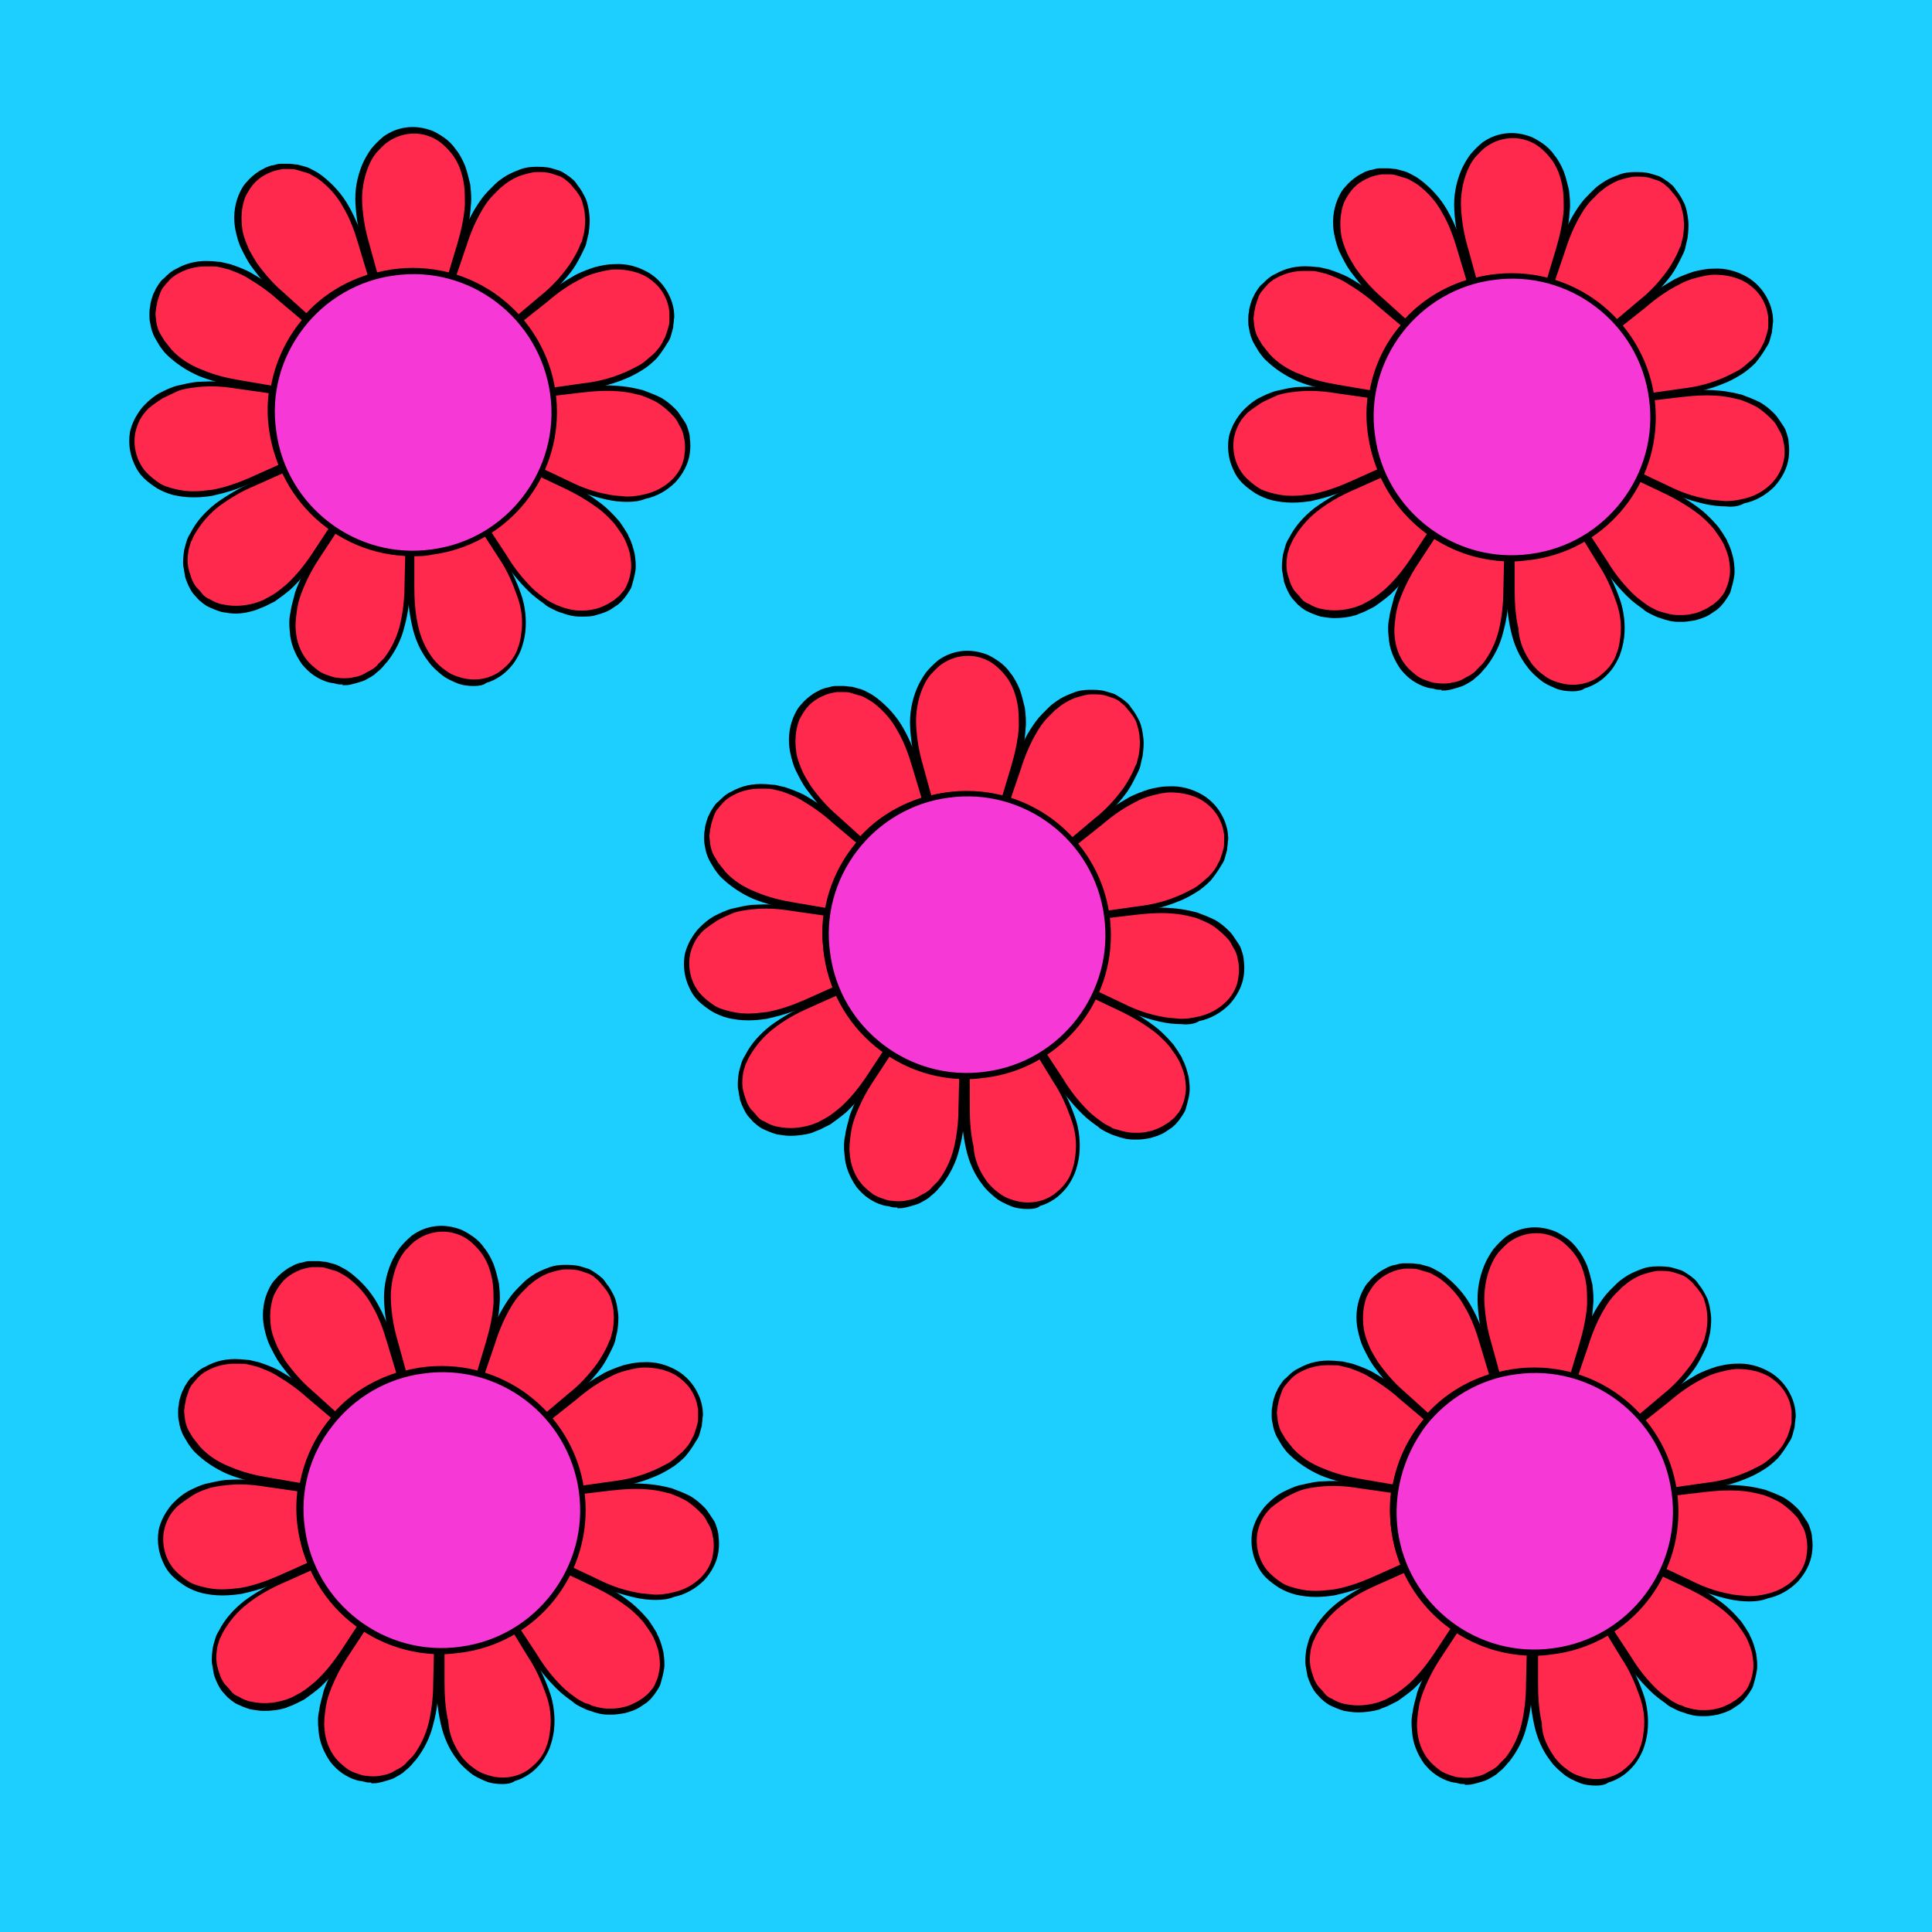 <svg xmlns="http://www.w3.org/2000/svg" width="256" height="256" style="overflow:visible;enable-background:new 0 0 256 256" viewBox="0 0 256 256" xml:space="preserve">
  <style>
    .st1{fill:#FF284D}.st2{fill:#F638D7}
  </style>
  <path d="M0 0h256v256H0z" style="fill:#1DCFFF"/>
  <g id="Group_8937_10_">
    <g id="Group_8935_10_">
      <g id="Group_8933_10_">
        <g id="Group_8932_10_">
          <g id="Group_8911_10_">
            <g id="Group_8910_10_">
              <path id="Path_10727_10_" d="M85.6 65.8c1.5-.3 2.8-1.1 3.8-2.1.9-1 1.6-2.2 1.8-3.5.1-.7.1-1.3 0-2-.1-.3-.1-.7-.2-1-.1-.3-.2-.6-.4-1-.2-.3-.3-.6-.5-.9-.2-.3-.4-.6-.7-.8-.5-.6-1.2-1-1.8-1.4-.7-.4-1.5-.8-2.3-1-.8-.3-1.7-.4-2.5-.5-1.8-.2-3.6-.1-5.4.1l-4.5.6c.4 3.4-.1 6.8-1.5 10l4.2 1.9c1.6.8 3.3 1.4 5.1 1.8.9.2 1.7.3 2.6.3.6-.2 1.5-.3 2.3-.5z" class="st1"/>
              <path id="Path_10728_10_" d="M83.1 66.5c-.9 0-1.8-.1-2.7-.3-1.8-.4-3.6-1-5.2-1.8L71 62.5c-.2-.1-.3-.3-.2-.5 1.4-3 1.9-6.4 1.5-9.7 0-.2.1-.4.3-.4l4.5-.6c1.8-.3 3.6-.3 5.5-.1.9.1 1.8.3 2.6.5.8.3 1.6.6 2.4 1 .7.4 1.3.9 1.9 1.5.3.3.5.6.7.9l.6.9c.2.3.3.7.4 1 .1.3.2.7.2 1 .1.7.1 1.4 0 2.1-.2 1.4-.9 2.7-1.9 3.8-1.1 1.1-2.5 1.9-4 2.2-.7.3-1.5.4-2.4.4zM71.7 62l3.8 1.8c1.6.8 3.3 1.4 5 1.7.8.2 1.7.2 2.5.3.8 0 1.6-.1 2.4-.3 1.4-.3 2.7-1 3.7-2 .9-.9 1.5-2.1 1.6-3.3.1-.6.1-1.2 0-1.9-.1-.3-.1-.6-.2-.9-.1-.3-.2-.6-.4-.9-.2-.3-.3-.6-.5-.9-.2-.3-.4-.5-.7-.8-.5-.5-1.1-1-1.7-1.4-.7-.4-1.4-.7-2.2-1-.8-.2-1.6-.4-2.5-.5-1.8-.2-3.5-.1-5.3.1l-4.2.5c.5 3.3 0 6.5-1.3 9.5z"/>
            </g>
          </g>
          <g id="Group_8913_10_">
            <g id="Group_8912_10_">
              <path id="Path_10729_10_" d="M74.5 80.9c.7.3 1.5.4 2.3.5.7 0 1.4 0 2.1-.2.7-.2 1.3-.4 1.9-.8.3-.2.6-.4.8-.6.3-.2.5-.4.7-.7.2-.2.4-.5.6-.8.2-.3.3-.6.5-.9.3-.6.4-1.3.5-2 .1-.7 0-1.4-.1-2.1-.1-.8-.4-1.5-.8-2.2-.2-.4-.4-.7-.6-1.1-.2-.4-.5-.7-.8-1-.6-.7-1.2-1.3-1.8-1.8-1.4-1.1-2.9-2.1-4.6-2.8l-4.1-2c-1.5 3.1-3.8 5.7-6.7 7.6l2.5 3.9c.9 1.5 2.1 3 3.4 4.2.6.6 1.3 1.1 2 1.6.4.2.7.4 1.1.6.3.3.7.4 1.1.6z" class="st1"/>
              <path id="Path_10730_10_" d="M77.3 81.7h-.5c-.8 0-1.6-.2-2.4-.5-.4-.1-.8-.3-1.2-.5-.4-.2-.8-.4-1.1-.7-.7-.5-1.4-1-2.1-1.7-1.3-1.3-2.5-2.7-3.4-4.3l-2.5-3.8c-.1 0-.1-.2-.1-.3 0-.1.1-.2.2-.2 2.8-1.8 5.1-4.4 6.5-7.4 0-.1.1-.2.2-.2h.3l4.1 2c1.7.8 3.2 1.7 4.7 2.9.7.6 1.3 1.2 1.9 1.9.3.3.5.7.8 1.1.2.4.5.7.6 1.1.4.7.6 1.5.8 2.3.1.7.2 1.5.1 2.2-.1.7-.3 1.4-.5 2.1-.1.3-.3.6-.5.9-.2.3-.4.6-.6.8-.2.3-.5.5-.7.7l-.9.6c-.6.4-1.3.6-2 .8-.6.2-1.2.2-1.7.2zm-2.7-1.2c.7.2 1.4.4 2.2.4.7 0 1.3 0 2-.2.6-.1 1.2-.4 1.8-.7.3-.2.5-.3.8-.5.2-.2.5-.4.7-.6.2-.2.4-.5.6-.7.2-.3.3-.5.4-.8.3-.6.4-1.2.5-1.8.1-.7 0-1.4-.1-2-.1-.7-.4-1.4-.7-2.1-.2-.4-.4-.7-.6-1-.2-.3-.5-.7-.7-1-.5-.6-1.1-1.2-1.8-1.8-1.4-1.1-2.9-2-4.5-2.8l-4-1.9c-1.5 2.9-3.6 5.4-6.3 7.2l2.3 3.5c.9 1.5 2 2.9 3.3 4.2.6.6 1.3 1.1 2 1.6.3.2.7.4 1.1.6.3.1.7.3 1 .4z"/>
            </g>
          </g>
          <g id="Group_8915_10_">
            <g id="Group_8914_10_">
              <path id="Path_10731_10_" d="M57.1 87.5c.5.6 1 1.1 1.6 1.6.6.4 1.2.8 1.9 1 1.9.7 4 .4 5.7-.7.6-.4 1.1-.8 1.5-1.4.4-.6.8-1.2 1.1-1.9.3-.7.5-1.5.6-2.3.1-.8.1-1.7 0-2.5-.1-.9-.3-1.7-.6-2.5-.6-1.7-1.4-3.3-2.3-4.8l-2.4-3.9c-.4.2-.7.4-1.1.6-.4.2-.8.4-1.1.5l-2.4.9-.6.2c-.2.1-.4.1-.6.1-.4.1-.8.1-1.3.2-.8.1-1.7.2-2.6.2v4.6c0 1.8.1 3.6.5 5.4.3 1.8 1 3.4 2.1 4.7z" class="st1"/>
              <path id="Path_10732_10_" d="M62.8 90.9c-.8 0-1.6-.1-2.3-.4-.7-.3-1.4-.6-2-1.1-.6-.5-1.2-1-1.7-1.7-1.1-1.4-1.8-3-2.2-4.8-.4-1.8-.6-3.6-.6-5.5v-4.6c0-.2.2-.4.4-.4.8 0 1.7-.1 2.5-.2.1 0 .3 0 .4-.1.3 0 .5-.1.8-.1.1 0 .2 0 .3-.1.1 0 .2 0 .3-.1l.6-.2c.8-.2 1.6-.5 2.3-.8.2-.1.4-.2.7-.3.1-.1.3-.1.4-.2.1-.1.3-.2.4-.2.2-.1.4-.2.6-.4.2-.1.4-.1.5.1l2.4 3.9c1 1.5 1.8 3.2 2.4 4.9.3.8.5 1.7.6 2.6.1.9.1 1.7 0 2.6-.1.8-.3 1.6-.6 2.4-.3.7-.7 1.4-1.1 1.9-.5.6-1 1.1-1.6 1.5-.6.4-1.2.7-1.9.9-.3.3-1 .4-1.6.4zm-5.4-3.6c.5.6 1 1.1 1.6 1.5.5.4 1.1.7 1.8.9 1.8.6 3.8.4 5.4-.7.5-.4 1-.8 1.4-1.3.4-.5.8-1.1 1-1.8.3-.7.4-1.4.5-2.2.1-.8.1-1.6 0-2.4-.1-.8-.3-1.6-.6-2.4-.6-1.7-1.3-3.3-2.3-4.8L64 70.7c-.1.1-.2.1-.4.2s-.3.1-.4.2c-.1.1-.3.1-.4.2-.2.1-.5.2-.7.3-.8.4-1.6.6-2.4.9l-.6.2c-.1 0-.3.1-.4.1h-.2c-.5.2-.8.2-1 .3-.1 0-.3 0-.4.1-.7.1-1.5.2-2.2.2v4.2c0 1.8.1 3.6.5 5.3.3 1.5 1 3.1 2 4.4z"/>
            </g>
          </g>
          <g id="Group_8917_10_">
            <g id="Group_8916_10_">
              <path id="Path_10733_10_" d="M38.8 83.7c.1 1.5.7 2.9 1.6 4.1.4.5.9 1 1.5 1.4.5.4 1.1.7 1.8.9.3.1.6.2 1 .2.3 0 .7.1 1 .1.3 0 .7 0 1-.1.3-.1.7-.2 1-.3.3-.1.7-.2 1-.4l.9-.6c.3-.2.6-.5.9-.7.3-.3.6-.6.8-.9 1.1-1.3 1.8-2.9 2.2-4.6.4-1.7.6-3.5.6-5.3l.1-4.6c-3.4-.1-6.8-1.1-9.6-2.9L42 73.9c-1 1.5-1.8 3.1-2.5 4.8-.3.8-.5 1.7-.6 2.5-.1.8-.2 1.7-.1 2.5z" class="st1"/>
              <path id="Path_10734_10_" d="M45.4 90.7c-.3 0-.6 0-.9-.1-.3-.1-.7-.1-1-.2-.7-.2-1.3-.5-1.9-.9-.6-.4-1.1-.9-1.6-1.5-.9-1.3-1.5-2.7-1.6-4.3-.1-.9-.1-1.8.1-2.6.1-.9.4-1.7.6-2.6.6-1.7 1.5-3.4 2.5-4.9l2.5-3.8c.1-.2.3-.2.5-.1 2.8 1.8 6.1 2.8 9.4 2.9.2 0 .4.2.4.4l-.1 4.6c0 1.8-.2 3.6-.7 5.4-.4 1.7-1.2 3.3-2.3 4.7-.3.3-.5.6-.8.9-.3.3-.6.5-.9.8-.3.2-.6.4-1 .6-.3.2-.7.3-1 .4-.3.1-.7.2-1.1.3-.4.1-.7.1-1.1.1v-.1zm-.8-20.2L42.3 74c-1 1.5-1.8 3.1-2.4 4.7-.3.8-.5 1.6-.6 2.5-.1.8-.2 1.6-.1 2.4.1 1.4.6 2.8 1.5 3.9.4.5.9.9 1.4 1.3.5.4 1.1.6 1.7.8.3.1.6.2.9.2.6.1 1.3.1 1.9 0 .3-.1.6-.1.9-.2.3-.1.6-.2.9-.4.3-.2.6-.3.9-.5.3-.2.6-.4.8-.7l.8-.8c1-1.3 1.7-2.8 2.1-4.4.4-1.7.6-3.5.6-5.2l.1-4.2c-3.2-.2-6.4-1.2-9.1-2.9z"/>
            </g>
          </g>
          <g id="Group_8919_10_">
            <g id="Group_8918_10_">
              <path id="Path_10735_10_" d="M25.5 70.6c-.2.4-.3.7-.5 1.1-.1.4-.2.7-.3 1.1-.2.7-.2 1.4-.1 2.1 0 .3.1.7.2 1 .1.3.2.6.3 1 .1.3.3.6.5.9.2.3.4.5.6.8.2.3.4.5.7.7.3.2.5.4.8.6.6.4 1.2.6 1.9.8 1.5.3 3 .3 4.4-.2.4-.1.8-.3 1.2-.5.4-.2.8-.4 1.1-.6.7-.5 1.4-1 2.1-1.6 1.3-1.2 2.5-2.6 3.4-4.1l2.5-3.8c-2.8-1.9-5.1-4.6-6.5-7.7L33.5 64c-1.7.7-3.2 1.6-4.7 2.7-1.4 1.1-2.5 2.4-3.3 3.9z" class="st1"/>
              <path id="Path_10736_10_" d="M31.2 81.3c-.6 0-1.2-.1-1.8-.2-.7-.2-1.4-.5-2-.8-.3-.2-.6-.4-.8-.6-.3-.2-.5-.5-.7-.7-.5-.5-.8-1.1-1.1-1.8-.1-.3-.3-.7-.3-1-.1-.4-.1-.7-.2-1.1-.1-.7 0-1.5.1-2.2.1-.4.2-.8.3-1.1.1-.4.3-.8.5-1.1.8-1.6 2-2.9 3.4-4 1.5-1.1 3.1-2 4.8-2.8l4.2-1.9h.3c.1 0 .2.1.2.2 1.4 3 3.6 5.6 6.4 7.5.2.1.2.4.1.5L42 73.9c-1 1.5-2.2 3-3.5 4.2-.7.6-1.4 1.1-2.1 1.6l-1.2.6c-.4.2-.8.3-1.2.5-.9.3-1.8.5-2.8.5zm6.3-18.6-3.8 1.7c-1.7.7-3.2 1.6-4.7 2.7-1.3 1-2.4 2.3-3.2 3.7-.2.3-.3.7-.5 1-.1.3-.2.7-.3 1-.1.7-.2 1.3-.1 2 0 .3.1.6.2 1l.3.9c.1.3.3.6.4.8.2.3.4.5.6.7.2.2.4.5.6.7.2.2.5.4.8.5.5.3 1.1.6 1.8.7 1.4.3 2.8.2 4.2-.2.4-.1.8-.3 1.1-.4.4-.2.7-.4 1.1-.6.7-.4 1.4-1 2-1.5 1.3-1.2 2.4-2.6 3.4-4.1l2.3-3.5c-2.7-1.7-4.8-4.2-6.2-7.1zm-12 7.9z"/>
            </g>
          </g>
          <g id="Group_8921_10_">
            <g id="Group_8920_10_">
              <path id="Path_10737_10_" d="M21.3 52.4c-.7.4-1.3.9-1.8 1.4-.5.5-.9 1.1-1.3 1.7-.3.6-.5 1.2-.6 1.9-.2 1.3 0 2.7.5 3.9.3.6.7 1.2 1.1 1.7.5.5 1.1 1 1.7 1.3.7.4 1.4.7 2.2.9.8.2 1.7.3 2.5.3.9 0 1.7-.1 2.6-.2 1.8-.3 3.5-.9 5.1-1.6l4.2-1.8c-1.4-3.1-1.8-6.6-1.3-10l-4.5-.7c-1.8-.3-3.6-.4-5.4-.2-.9.1-1.7.2-2.6.5-.8.2-1.6.5-2.4.9z" class="st1"/>
              <path id="Path_10738_10_" d="M25.8 65.9h-.2c-.9 0-1.7-.1-2.6-.3-.8-.2-1.5-.5-2.2-.9-.6-.4-1.2-.8-1.8-1.4-.5-.5-.9-1.1-1.2-1.8-.6-1.3-.8-2.7-.6-4.1.1-.7.4-1.4.7-2 .4-.7.8-1.3 1.3-1.8.6-.6 1.2-1.1 1.9-1.5.8-.4 1.6-.8 2.4-1 .9-.2 1.7-.4 2.6-.5 1.8-.1 3.7-.1 5.5.2l4.5.7c.2 0 .4.2.3.4-.5 3.3 0 6.7 1.3 9.8.1.2 0 .4-.2.5L33.3 64c-1.7.8-3.4 1.3-5.2 1.7-.6.1-1.4.2-2.3.2zm-4.3-13.1c-.6.4-1.2.8-1.8 1.3-.5.5-.9 1-1.2 1.6-.3.6-.5 1.2-.6 1.8-.2 1.2 0 2.5.5 3.6.3.6.6 1.1 1.1 1.6.5.5 1 .9 1.6 1.3.6.4 1.3.6 2.1.8.8.2 1.6.3 2.4.3.8 0 1.7-.1 2.5-.2 1.7-.3 3.4-.9 5-1.6l3.8-1.7c-1.2-3-1.7-6.3-1.3-9.5l-4.2-.6c-1.8-.3-3.5-.4-5.3-.2-.8.1-1.7.2-2.5.5-.6.3-1.3.6-2.1 1z"/>
            </g>
          </g>
          <g id="Group_8923_10_">
            <g id="Group_8922_10_">
              <path id="Path_10739_10_" d="M27.7 34.9c-1.5-.1-3 .2-4.3 1-.6.3-1.1.8-1.6 1.3-.2.2-.4.5-.6.8-.2.3-.3.6-.5.9-.3.6-.5 1.2-.5 1.9 0 .3-.1.7-.1 1 0 .3.1.7.1 1 .1.7.4 1.4.7 2 .2.3.4.7.6 1 .2.3.5.6.8.9 1.2 1.2 2.6 2.2 4.2 2.8 1.7.7 3.4 1.1 5.2 1.4l4.5.7c.6-3.4 2-6.5 4.3-9.1l-3.5-3c-1.3-1.2-2.8-2.3-4.4-3.1-.8-.4-1.6-.7-2.4-1l-1.2-.3c-.4-.1-.9-.2-1.3-.2z" class="st1"/>
              <path id="Path_10740_10_" d="m36.2 51.9-4.6-.7c-1.8-.3-3.6-.7-5.3-1.4-1.6-.7-3.1-1.7-4.3-2.9-.3-.3-.5-.6-.8-1-.2-.3-.4-.7-.6-1-.4-.7-.6-1.4-.7-2.1-.1-.4-.1-.7-.1-1.1 0-.4 0-.7.1-1.1 0-.3.1-.7.2-1 .1-.3.2-.7.4-1 .1-.3.3-.6.5-.9.2-.3.4-.6.7-.8.5-.5 1-1 1.7-1.3 1.4-.8 2.9-1.1 4.5-1 .4 0 .9.1 1.3.1.4.1.9.2 1.3.3.9.3 1.7.6 2.5 1 1.6.9 3.1 1.9 4.5 3.2l3.5 3c.2.1.2.4 0 .5-2.2 2.5-3.6 5.6-4.2 8.9 0 .1-.1.2-.2.3h-.4zm-8.9-16.6c-1.3 0-2.5.3-3.6.9-.6.3-1.1.7-1.5 1.2-.2.2-.4.5-.6.7-.2.3-.3.5-.4.8l-.3.9c-.1.3-.1.6-.2.9 0 .3-.1.6-.1.9 0 .3.1.7.1 1 .1.7.3 1.3.7 1.9.2.3.3.6.6.9.2.3.5.6.7.9 1.1 1.2 2.5 2.1 4.1 2.7 1.6.7 3.3 1.1 5.1 1.4l4.1.7c.6-3.2 2-6.2 4.1-8.6l-3.2-2.7c-1.3-1.2-2.8-2.2-4.3-3.1-.7-.4-1.5-.7-2.3-1l-1.2-.3c-.4-.1-.8-.1-1.2-.1h-.6z"/>
            </g>
          </g>
          <g id="Group_8925_10_">
            <g id="Group_8924_10_">
              <path id="Path_10741_10_" d="M42.6 23.6c-.3-.2-.7-.4-1-.6-.3-.2-.7-.3-1-.5-.3-.1-.7-.2-1-.3-.3-.1-.7-.1-1-.1h-1c-.3 0-.7.1-1 .2l-.9.3c-.3.1-.6.3-.9.5-.6.4-1.1.8-1.5 1.3-.4.5-.8 1.1-1 1.7-.5 1.4-.7 2.9-.4 4.4.1.8.4 1.6.7 2.4.4.8.8 1.5 1.3 2.3 1 1.5 2.2 2.8 3.6 4l3.4 3.1c2.3-2.5 5.2-4.4 8.5-5.4L48 32.4c-.5-1.7-1.1-3.4-2-5-.9-1.5-2-2.8-3.4-3.8z" class="st1"/>
              <path id="Path_10742_10_" d="M40.7 42.6c-.1 0-.2 0-.3-.1L37 39.4c-1.4-1.2-2.6-2.6-3.7-4.1-.5-.7-.9-1.5-1.3-2.3-.4-.8-.6-1.6-.8-2.5-.3-1.5-.2-3.1.4-4.6.3-.7.6-1.3 1.1-1.8.4-.5 1-1 1.6-1.4.3-.2.6-.3.9-.5.3-.1.7-.3 1-.3.3-.1.7-.2 1-.2h1.1c.4 0 .7.1 1.1.1.4.1.7.2 1.1.3.4.1.7.3 1.1.5.4.2.7.4 1.1.7 1.4 1.1 2.6 2.4 3.5 4 .9 1.6 1.6 3.3 2.1 5.1l1.3 4.4c.1.2-.1.4-.3.5-3.2.9-6.1 2.8-8.3 5.3-.1-.1-.2 0-.3 0zm-2.6-20.2h-.6c-.6.1-1.2.2-1.8.5-.3.1-.6.3-.8.4-.5.3-1 .7-1.4 1.2-.4.5-.7 1-1 1.6-.5 1.3-.6 2.8-.4 4.2.1.8.4 1.6.7 2.3.3.8.8 1.5 1.2 2.2 1 1.4 2.2 2.8 3.5 3.9l3.1 2.8c2.2-2.4 5-4.1 8.1-5.1l-1.2-4c-.5-1.7-1.1-3.4-2-4.9-.8-1.5-1.9-2.7-3.2-3.7-.3-.2-.6-.4-1-.6-.3-.2-.6-.3-1-.4-.3-.1-.7-.2-1-.3-.3-.1-.7-.1-1-.1h-.2z"/>
            </g>
          </g>
          <g id="Group_8927_10_">
            <g id="Group_8926_10_">
              <path id="Path_10743_10_" d="M61.2 22.1c-.3-.7-.7-1.4-1.1-2-.4-.6-.9-1.1-1.5-1.5-.6-.4-1.2-.7-1.8-.9-1.9-.6-4.1-.3-5.7.9-.6.4-1.1.9-1.5 1.5-.5.6-.9 1.3-1.2 2-.6 1.6-.9 3.3-.8 5 .1 1.8.4 3.6.9 5.3l1.2 4.4c.8-.2 1.7-.4 2.5-.5.4 0 .9-.1 1.3-.1h1.2c.8 0 1.7.1 2.5.2.4 0 .8.2 1.3.2l1.2.3 1.3-4.4c.6-1.7.9-3.5 1-5.3 0-.9 0-1.7-.1-2.6-.2-.9-.4-1.7-.7-2.5z" class="st1"/>
              <path id="Path_10744_10_" d="M59.6 37.2h-.1c-.2-.1-.5-.2-.7-.2-.2 0-.3-.1-.5-.1s-.3-.1-.5-.1c-.3-.1-.5-.1-.7-.1-.8-.1-1.7-.2-2.5-.2h-1.3c-.3 0-.5 0-.8.1h-.4c-.8.1-1.6.3-2.4.5h-.3c-.1-.1-.2-.1-.2-.2L48 32.4c-.5-1.8-.8-3.6-.9-5.4-.1-1.8.2-3.5.9-5.2.3-.7.7-1.4 1.2-2.1.5-.6 1-1.1 1.6-1.6 1.8-1.3 4-1.6 6.1-.9.7.2 1.3.6 1.9 1 .6.4 1.2 1 1.6 1.6.5.6.9 1.4 1.2 2.1.3.8.5 1.7.7 2.5.1.9.2 1.8.1 2.7-.1 1.8-.5 3.7-1 5.4L60 36.9c0 .1-.1.2-.2.2 0 .1-.1.1-.2.1zm-2.4-1.3c.3 0 .5.1.8.1.2 0 .3.1.5.1s.3.1.5.1.3.1.4.1l1.2-4c.5-1.7.9-3.5 1-5.2 0-.8 0-1.7-.1-2.5s-.3-1.6-.6-2.4c-.3-.7-.6-1.3-1.1-1.9-.4-.5-.9-1-1.4-1.4-.5-.4-1.1-.7-1.7-.9-.6-.2-1.2-.3-1.8-.3-1.3 0-2.5.4-3.5 1.1-.6.4-1 .9-1.5 1.4-.5.6-.8 1.2-1.1 1.9-.6 1.5-.9 3.2-.8 4.9.1 1.8.4 3.5.9 5.2l1.1 4c.7-.2 1.4-.3 2.2-.4h.4c.3 0 .6-.1.9-.1H54.7c.8 0 1.6.1 2.5.2z"/>
            </g>
          </g>
          <g id="Group_8929_10_">
            <g id="Group_8928_10_">
              <path id="Path_10745_10_" d="M77.6 30.9c.2-.8.2-1.5.1-2.3-.1-.7-.2-1.4-.5-2.1-.2-.6-.6-1.2-1-1.7-.2-.3-.4-.5-.7-.7-.2-.2-.5-.4-.8-.6-.3-.2-.6-.3-.9-.5l-.9-.3c-.7-.2-1.3-.3-2-.2-.7 0-1.4.2-2.1.4-.7.3-1.4.6-2.1 1.1-.3.2-.7.5-1 .8l-.9.9c-.6.6-1.1 1.3-1.5 2.1-.9 1.6-1.6 3.2-2.1 4.9l-1.4 4.4c3.3 1 6.2 3 8.4 5.5l3.5-3c1.4-1.2 2.6-2.5 3.7-3.9.5-.7.9-1.5 1.3-2.2.2-.4.3-.8.5-1.2.3-.6.4-1 .4-1.4z" class="st1"/>
              <path id="Path_10746_10_" d="M68.4 42.8c-.1 0-.2-.1-.3-.1-2.2-2.5-5.1-4.4-8.3-5.4-.2-.1-.3-.3-.3-.5l1.4-4.4c.5-1.8 1.2-3.4 2.2-5 .5-.8 1-1.5 1.6-2.1l.9-.9c.3-.3.7-.6 1-.8.7-.5 1.4-.8 2.2-1.1.7-.3 1.5-.4 2.2-.4.7 0 1.4 0 2.1.2.3.1.7.2 1 .3.3.1.6.3.9.5.3.2.6.4.8.6.3.2.5.5.7.8.5.6.8 1.2 1.1 1.8.3.7.4 1.4.5 2.2.1.8 0 1.6-.1 2.4-.1.4-.2.8-.3 1.3-.1.4-.3.8-.5 1.2-.4.8-.8 1.6-1.3 2.3-1.1 1.5-2.4 2.8-3.8 4l-3.5 3c0 .1-.1.1-.2.1zm-8-6.1c3.1 1 5.8 2.9 8 5.2l3.2-2.7c1.4-1.1 2.6-2.4 3.7-3.9.5-.7.9-1.4 1.3-2.2.2-.4.3-.8.5-1.1l.3-1.2c.1-.7.2-1.5.1-2.2 0-.7-.2-1.3-.4-2-.2-.6-.6-1.1-1-1.6-.2-.2-.4-.5-.6-.7-.2-.2-.5-.4-.7-.6-.3-.2-.5-.3-.8-.4l-.9-.3c-.6-.2-1.3-.2-1.9-.2-.7 0-1.3.2-2 .4s-1.4.6-2 1c-.3.2-.6.5-.9.7l-.9.9c-.6.6-1.1 1.3-1.5 2-.9 1.5-1.6 3.2-2.1 4.8l-1.4 4.1zm17.2-5.8z"/>
            </g>
          </g>
          <g id="Group_8931_10_">
            <g id="Group_8930_10_">
              <path id="Path_10747_10_" d="M86.7 47.2c.5-.6 1-1.2 1.4-1.9.2-.3.3-.7.4-1 .1-.3.2-.7.3-1 .1-.3.1-.7.1-1v-1c-.1-.7-.2-1.3-.5-1.9-.6-1.2-1.5-2.3-2.7-2.9-1.3-.7-2.8-1.1-4.3-1-.8 0-1.7.2-2.5.4s-1.6.5-2.4.9c-1.6.8-3.1 1.8-4.5 3l-3.5 2.9c2.2 2.6 3.6 5.8 4.1 9.2l4.5-.6c1.8-.2 3.6-.7 5.2-1.3.8-.3 1.6-.7 2.3-1.2.9-.5 1.6-1 2.1-1.6z" class="st1"/>
              <path id="Path_10748_10_" d="M72.7 52.3c-.1 0-.2 0-.2-.1-.1-.1-.1-.2-.2-.3-.5-3.3-1.9-6.4-4-9-.1-.2-.1-.4 0-.5l3.5-2.9c1.4-1.2 2.9-2.2 4.5-3.1.8-.4 1.6-.7 2.5-1 .8-.2 1.7-.4 2.6-.4 1.6-.1 3.1.3 4.5 1.1 1.2.7 2.2 1.8 2.8 3.1.3.6.5 1.3.6 2 0 .3.1.7 0 1.1 0 .4-.1.7-.1 1.1-.1.4-.2.7-.3 1.1-.1.4-.3.7-.5 1-.4.7-.9 1.4-1.4 2-.6.6-1.3 1.2-2 1.6-.8.5-1.6.9-2.4 1.2-1.7.7-3.5 1.1-5.3 1.3l-4.6.7zm-3.6-9.6c2 2.5 3.4 5.5 3.9 8.7l4.2-.6c1.8-.2 3.5-.6 5.2-1.3.8-.3 1.5-.7 2.3-1.1.7-.4 1.3-1 1.9-1.5.5-.5 1-1.1 1.3-1.8.2-.3.3-.6.4-.9.1-.3.2-.6.3-1 .1-.3.1-.6.1-1v-.9c-.1-.6-.2-1.2-.5-1.8-.5-1.2-1.4-2.1-2.5-2.8-1.2-.7-2.7-1-4.1-1-.8 0-1.6.2-2.4.4-.8.2-1.6.5-2.3.9-1.6.8-3 1.8-4.4 3l-3.4 2.7z"/>
            </g>
          </g>
        </g>
      </g>
      <g id="Group_8934_10_">
        <circle id="Ellipse_4009_10_" cx="54.7" cy="54.6" r="18.7" class="st2"/>
        <path id="Path_10749_10_" d="M54.7 73.7c-10.6 0-19.1-8.6-19.1-19.1 0-10.6 8.6-19.1 19.1-19.1 10.6 0 19.1 8.6 19.1 19.1 0 9.6-7.1 17.7-16.6 18.9-.8.2-1.7.2-2.5.2zM36.6 57.1c1.3 10 10.6 17.1 20.6 15.7 10-1.3 17.1-10.6 15.7-20.6S62.3 35.1 52.3 36.5c-4.8.6-9.2 3.2-12.1 7-3 3.9-4.3 8.7-3.6 13.6z"/>
      </g>
    </g>
    <g id="Group_8936_10_">
      <path id="Path_10750_10_" d="M43.9 62.5z"/>
    </g>
  </g>
  <g id="Group_8937_9_">
    <g id="Group_8935_9_">
      <g id="Group_8933_9_">
        <g id="Group_8932_9_">
          <g id="Group_8911_9_">
            <g id="Group_8910_9_">
              <path id="Path_10727_9_" d="M89.4 211.3c1.5-.3 2.8-1.1 3.8-2.1.9-1 1.6-2.2 1.8-3.5.1-.7.1-1.3 0-2-.1-.3-.1-.7-.2-1-.1-.3-.2-.6-.4-1-.2-.3-.3-.6-.5-.9-.2-.3-.4-.6-.7-.8-.5-.6-1.2-1-1.8-1.4-.7-.4-1.5-.8-2.3-1-.8-.3-1.7-.4-2.5-.5-1.8-.2-3.6-.1-5.4.1l-4.5.6c.4 3.4-.1 6.8-1.5 10l4.2 1.9c1.6.8 3.3 1.4 5.1 1.8.9.2 1.7.3 2.6.3.6-.2 1.4-.3 2.3-.5z" class="st1"/>
              <path id="Path_10728_9_" d="M86.9 212c-.9 0-1.8-.1-2.7-.3-1.8-.4-3.6-1-5.2-1.8l-4.2-1.9c-.2-.1-.3-.3-.2-.5 1.4-3 1.9-6.4 1.5-9.7 0-.2.1-.4.3-.4l4.5-.6c1.8-.3 3.6-.3 5.5-.1.9.1 1.8.3 2.6.5.8.3 1.6.6 2.4 1 .7.4 1.3.9 1.9 1.5.3.3.5.6.7.9l.6.9c.2.3.3.7.4 1 .1.3.2.7.2 1 .1.7.1 1.4 0 2.1-.2 1.4-.9 2.7-1.9 3.8-1.1 1.1-2.5 1.9-4 2.2-.7.3-1.5.4-2.4.4zm-11.4-4.5 3.8 1.8c1.6.8 3.3 1.4 5 1.7.8.2 1.7.2 2.5.3.8 0 1.6-.1 2.4-.3 1.4-.3 2.7-1 3.7-2 .9-.9 1.5-2.1 1.6-3.3.1-.6.1-1.2 0-1.9-.1-.3-.1-.6-.2-.9-.1-.3-.2-.6-.4-.9-.2-.3-.3-.6-.5-.9-.2-.3-.4-.5-.7-.8-.5-.5-1.1-1-1.7-1.4-.7-.4-1.4-.7-2.2-1-.8-.2-1.6-.4-2.5-.5-1.8-.2-3.5-.1-5.3.1l-4.2.5c.5 3.2 0 6.5-1.3 9.5z"/>
            </g>
          </g>
          <g id="Group_8913_9_">
            <g id="Group_8912_9_">
              <path id="Path_10729_9_" d="M78.3 226.3c.7.3 1.5.4 2.3.5.7 0 1.4 0 2.1-.2.7-.2 1.3-.4 1.9-.8.3-.2.6-.4.8-.6.3-.2.5-.4.7-.7.2-.2.4-.5.6-.8.2-.3.3-.6.5-.9.3-.6.4-1.3.5-2 .1-.7 0-1.4-.1-2.1-.1-.8-.4-1.5-.8-2.2-.2-.4-.4-.7-.6-1.1-.2-.4-.5-.7-.8-1-.6-.7-1.2-1.3-1.8-1.8-1.4-1.1-2.9-2.1-4.6-2.8l-4.1-2c-1.5 3.1-3.8 5.7-6.7 7.6l2.5 3.9c.9 1.5 2.1 3 3.4 4.2.6.6 1.3 1.1 2 1.6.4.2.7.4 1.1.6.3.3.7.5 1.1.6z" class="st1"/>
              <path id="Path_10730_9_" d="M81.1 227.2h-.5c-.8 0-1.6-.2-2.4-.5-.4-.1-.8-.3-1.2-.5-.4-.2-.8-.4-1.1-.7-.7-.5-1.4-1-2.1-1.7-1.3-1.3-2.5-2.7-3.4-4.3l-2.5-3.8c-.1-.1-.1-.2-.1-.3 0-.1.1-.2.2-.2 2.8-1.8 5.1-4.4 6.5-7.4 0-.1.1-.2.2-.2h.3l4.1 2c1.7.8 3.2 1.7 4.7 2.9.7.6 1.3 1.2 1.9 1.9.3.3.5.7.8 1.1.2.4.5.7.6 1.1.4.7.6 1.5.8 2.3.1.7.2 1.5.1 2.2-.1.7-.3 1.4-.5 2.1-.1.3-.3.6-.5.9-.2.3-.4.6-.6.8-.2.3-.5.5-.7.7l-.9.6c-.6.4-1.3.6-2 .8-.6.1-1.2.2-1.7.2zm-2.7-1.2c.7.2 1.4.4 2.2.4.7 0 1.3 0 2-.2.6-.1 1.2-.4 1.8-.7.3-.2.5-.3.8-.5.2-.2.5-.4.7-.6.2-.2.4-.5.6-.7.2-.3.3-.5.4-.8.3-.6.4-1.2.5-1.8.1-.7 0-1.4-.1-2-.1-.7-.4-1.4-.7-2.1-.2-.4-.4-.7-.6-1-.2-.3-.5-.7-.7-1-.5-.6-1.1-1.2-1.8-1.8-1.4-1.1-2.9-2-4.5-2.8l-3.8-1.8c-1.5 2.9-3.6 5.4-6.3 7.2l2.3 3.5c.9 1.5 2 2.9 3.3 4.2.6.6 1.3 1.1 2 1.6.3.2.7.4 1.1.6.1 0 .5.1.8.3z"/>
            </g>
          </g>
          <g id="Group_8915_9_">
            <g id="Group_8914_9_">
              <path id="Path_10731_9_" d="M60.9 233c.5.6 1 1.1 1.6 1.6.6.4 1.2.8 1.9 1 1.9.7 4 .4 5.7-.7.6-.4 1.1-.8 1.5-1.4.4-.6.8-1.2 1.1-1.9.3-.7.5-1.5.6-2.3.1-.8.1-1.7 0-2.5-.1-.9-.3-1.7-.6-2.5-.6-1.7-1.4-3.3-2.3-4.8l-2.4-3.9c-.4.2-.7.4-1.1.6-.4.2-.8.4-1.1.5l-2.4.9-.6.2c-.2.1-.4.1-.6.1-.4.1-.8.1-1.3.2-.8.1-1.7.2-2.6.2v4.6c0 1.8.1 3.6.5 5.4.3 1.8 1 3.3 2.1 4.7z" class="st1"/>
              <path id="Path_10732_9_" d="M66.6 236.4c-.8 0-1.6-.1-2.3-.4-.7-.3-1.4-.6-2-1.1-.6-.5-1.2-1-1.7-1.7-1.1-1.4-1.8-3-2.2-4.8-.4-1.8-.6-3.6-.6-5.5v-4.6c0-.2.2-.4.4-.4.8 0 1.7-.1 2.5-.2.1 0 .3 0 .4-.1.3 0 .5-.1.8-.1.1 0 .2 0 .3-.1.1 0 .2 0 .3-.1l.6-.2c.8-.2 1.6-.5 2.3-.8.2-.1.4-.2.7-.3.1-.1.3-.1.4-.2.1-.1.3-.2.4-.2.2-.1.4-.2.6-.4.2-.1.4-.1.5.1l2.4 3.9c1 1.5 1.8 3.2 2.4 4.9.3.8.5 1.7.6 2.6.1.9.1 1.7 0 2.6-.1.8-.3 1.6-.6 2.4-.3.7-.7 1.4-1.1 1.9-.5.6-1 1.1-1.6 1.5-.6.4-1.2.7-1.9.9-.4.3-1 .4-1.6.4zm-5.4-3.6c.5.6 1 1.1 1.6 1.5.5.4 1.1.7 1.8.9 1.8.6 3.8.4 5.4-.7.5-.4 1-.8 1.4-1.3.4-.5.8-1.1 1-1.8.3-.7.4-1.4.5-2.2.1-.8.1-1.6 0-2.4-.1-.8-.3-1.6-.6-2.4-.6-1.7-1.3-3.3-2.3-4.8l-2.2-3.6c-.1.1-.2.1-.4.2s-.3.1-.4.2c-.1.1-.3.1-.4.2-.2.1-.5.2-.7.3-.8.4-1.6.6-2.4.9l-.6.2c-.1 0-.3.1-.4.1h-.2c-.3.1-.6.1-.8.2-.1 0-.3 0-.4.1-.7.1-1.5.2-2.2.2v4.2c0 1.8.1 3.6.5 5.3.1 1.8.8 3.3 1.8 4.7z"/>
            </g>
          </g>
          <g id="Group_8917_9_">
            <g id="Group_8916_9_">
              <path id="Path_10733_9_" d="M42.6 229.2c.1 1.5.7 2.9 1.6 4.1.4.5.9 1 1.5 1.4.5.4 1.1.7 1.8.9.3.1.6.2 1 .2.3 0 .7.1 1 .1.3 0 .7 0 1-.1.3-.1.7-.2 1-.3.3-.1.7-.2 1-.4l.9-.6c.3-.2.6-.5.9-.7.3-.3.6-.6.8-.9 1.1-1.3 1.8-2.9 2.2-4.6.4-1.7.6-3.5.6-5.3l.1-4.6c-3.4-.1-6.8-1.1-9.6-2.9l-2.5 3.8c-1 1.5-1.8 3.1-2.5 4.8-.3.8-.5 1.7-.6 2.5-.3.9-.3 1.8-.2 2.6z" class="st1"/>
              <path id="Path_10734_9_" d="M49.2 236.2c-.3 0-.6 0-.9-.1-.3-.1-.7-.1-1-.2-.7-.2-1.3-.5-1.9-.9-.6-.4-1.1-.9-1.6-1.5-.9-1.3-1.5-2.7-1.6-4.3-.1-.9-.1-1.8.1-2.6.1-.9.4-1.7.6-2.6.6-1.7 1.5-3.4 2.5-4.9l2.5-3.8c.1-.2.3-.2.5-.1 2.8 1.8 6.1 2.8 9.4 2.9.2 0 .4.2.4.4l-.1 4.6c0 1.8-.2 3.6-.7 5.4-.4 1.7-1.2 3.3-2.3 4.7-.3.3-.5.6-.8.9-.3.3-.6.5-.9.8-.3.2-.6.4-1 .6-.3.2-.7.3-1 .4-.3.1-.7.2-1.1.3-.4.1-.7.1-1.1.1v-.1zm-.8-20.2-2.3 3.5c-1 1.5-1.8 3.1-2.4 4.7-.3.8-.5 1.6-.6 2.5-.1.8-.2 1.6-.1 2.4.1 1.4.6 2.8 1.5 3.9.4.5.9.9 1.4 1.3.5.4 1.1.6 1.7.8.3.1.6.2.9.2.6.1 1.3.1 1.9 0 .3-.1.6-.1.9-.2.3-.1.6-.2.9-.4.3-.2.6-.3.9-.5.3-.2.6-.4.8-.7l.8-.8c1-1.3 1.7-2.8 2.1-4.4.4-1.7.6-3.5.6-5.2l.1-4.2c-3.2-.2-6.4-1.2-9.1-2.9z"/>
            </g>
          </g>
          <g id="Group_8919_9_">
            <g id="Group_8918_9_">
              <path id="Path_10735_9_" d="M29.3 216.1c-.2.4-.3.7-.5 1.1-.1.4-.2.7-.3 1.1-.2.7-.2 1.4-.1 2.1 0 .3.1.7.2 1 .1.3.2.6.3 1 .1.3.3.6.5.9.2.3.4.5.6.8.2.3.4.5.7.7.3.2.5.4.8.6.6.4 1.2.6 1.9.8 1.5.3 3 .3 4.4-.2.4-.1.8-.3 1.2-.5.4-.2.8-.4 1.1-.6.7-.5 1.4-1 2.1-1.6 1.3-1.2 2.5-2.6 3.4-4.1l2.5-3.8c-2.8-1.9-5.1-4.6-6.5-7.7l-4.2 1.9c-1.7.7-3.2 1.6-4.7 2.7-1.5 1-2.6 2.3-3.4 3.8z" class="st1"/>
              <path id="Path_10736_9_" d="M35 226.7c-.6 0-1.2-.1-1.8-.2-.7-.2-1.4-.5-2-.8-.3-.2-.6-.4-.8-.6-.3-.2-.5-.5-.7-.7-.5-.5-.8-1.1-1.1-1.8-.1-.3-.3-.7-.3-1-.1-.4-.1-.7-.2-1.1-.1-.7 0-1.5.1-2.2.1-.4.2-.8.3-1.1.1-.4.3-.8.5-1.1.8-1.6 2-2.9 3.4-4 1.5-1.1 3.1-2 4.8-2.8l4.2-1.9h.3c.1 0 .2.1.2.2 1.4 3 3.6 5.6 6.4 7.5.2.1.2.4.1.5l-2.5 3.8c-1 1.5-2.2 3-3.5 4.2-.7.6-1.4 1.1-2.1 1.6l-1.2.6c-.4.2-.8.3-1.2.5-1 .3-1.9.4-2.9.4zm6.2-18.6-3.8 1.7c-1.6.7-3.2 1.6-4.6 2.7-1.3 1-2.4 2.3-3.2 3.7-.2.3-.3.7-.5 1-.1.3-.2.7-.3 1-.1.7-.2 1.3-.1 2 0 .3.1.6.2 1l.3.9c.1.3.3.6.4.8.2.3.4.5.6.7.2.2.4.5.6.7.2.2.5.4.8.5.5.3 1.1.6 1.8.7 1.4.3 2.8.2 4.2-.2.4-.1.8-.3 1.1-.4.4-.2.7-.4 1.1-.6.7-.4 1.4-1 2-1.5 1.3-1.2 2.4-2.6 3.4-4.1l2.3-3.5c-2.7-1.6-4.8-4.1-6.3-7.1zm-11.9 8z"/>
            </g>
          </g>
          <g id="Group_8921_9_">
            <g id="Group_8920_9_">
              <path id="Path_10737_9_" d="M25.1 197.9c-.7.4-1.3.9-1.8 1.4-.5.5-.9 1.1-1.3 1.7-.3.6-.5 1.2-.6 1.9-.2 1.3 0 2.7.5 3.9.3.6.7 1.2 1.1 1.7.5.5 1.1 1 1.7 1.3.7.4 1.4.7 2.2.9.8.2 1.7.3 2.5.3.9 0 1.7-.1 2.6-.2 1.8-.3 3.5-.9 5.1-1.6l4.2-1.8c-1.4-3.1-1.8-6.6-1.3-10l-4.5-.7c-1.8-.3-3.6-.4-5.4-.2-.9.1-1.7.2-2.6.5-.8.2-1.6.5-2.4.9z" class="st1"/>
              <path id="Path_10738_9_" d="M29.6 211.4h-.2c-.9 0-1.7-.1-2.6-.3-.8-.2-1.5-.5-2.2-.9-.6-.4-1.2-.8-1.8-1.4-.5-.5-.9-1.1-1.2-1.8-.6-1.3-.8-2.7-.6-4.1.1-.7.4-1.4.7-2 .4-.7.8-1.3 1.3-1.8.6-.6 1.2-1.1 1.9-1.5.8-.4 1.6-.8 2.4-1 .9-.2 1.7-.4 2.6-.5 1.8-.1 3.7-.1 5.5.2l4.6.7c.2 0 .4.2.3.4-.5 3.3 0 6.7 1.3 9.8.1.2 0 .4-.2.5l-4.2 1.8c-1.7.8-3.4 1.3-5.2 1.7-.7.1-1.6.2-2.4.2zm-4.3-13.1c-.6.4-1.2.8-1.8 1.3-.5.5-.9 1-1.2 1.6-.3.6-.5 1.2-.6 1.8-.2 1.2 0 2.5.5 3.6.3.6.6 1.1 1.1 1.6.5.5 1 .9 1.6 1.3.6.4 1.3.6 2.1.8.8.2 1.6.3 2.4.3.8 0 1.7-.1 2.5-.2 1.7-.3 3.4-.9 5-1.6l3.8-1.7c-1.2-3-1.7-6.3-1.3-9.5l-4.2-.6c-1.8-.3-3.5-.4-5.3-.2-.8.1-1.7.2-2.5.5-.6.2-1.4.5-2.1 1z"/>
            </g>
          </g>
          <g id="Group_8923_9_">
            <g id="Group_8922_9_">
              <path id="Path_10739_9_" d="M31.5 180.4c-1.5-.1-3 .2-4.3 1-.6.3-1.1.8-1.6 1.3-.2.2-.4.5-.6.8-.2.3-.3.6-.5.9-.3.6-.5 1.2-.5 1.9 0 .3-.1.7-.1 1 0 .3.1.7.1 1 .1.7.4 1.4.7 2 .2.3.4.7.6 1 .2.3.5.6.8.9 1.2 1.2 2.6 2.2 4.2 2.8 1.7.7 3.4 1.1 5.2 1.4l4.5.6c.6-3.4 2-6.5 4.3-9.1l-3.5-3c-1.3-1.2-2.8-2.3-4.4-3.1-.8-.4-1.6-.7-2.4-1l-1.2-.3c-.4-.1-.9-.1-1.3-.1z" class="st1"/>
              <path id="Path_10740_9_" d="m40 197.4-4.6-.7c-1.8-.3-3.6-.7-5.3-1.4-1.6-.7-3.1-1.7-4.3-2.9-.3-.3-.5-.6-.8-1-.2-.3-.4-.7-.6-1-.4-.7-.6-1.4-.7-2.1-.1-.4-.1-.7-.1-1.1 0-.4 0-.7.1-1.1 0-.3.1-.7.2-1 .1-.3.2-.7.4-1 .1-.3.3-.6.5-.9.2-.3.4-.6.7-.8.5-.5 1-1 1.7-1.3 1.4-.8 2.9-1.1 4.5-1 .4 0 .9.1 1.3.1.4.1.9.2 1.3.3.9.3 1.7.6 2.5 1 1.6.9 3.1 1.9 4.5 3.2l3.5 3c.2.1.2.4 0 .5-2.2 2.5-3.6 5.6-4.2 8.9 0 .1-.1.2-.2.3H40zm-8.9-16.7c-1.3 0-2.5.3-3.6.9-.6.3-1.1.7-1.5 1.2-.2.2-.4.5-.6.7-.2.3-.3.5-.4.8l-.3.9c-.1.3-.1.6-.2.9 0 .3-.1.6-.1.9 0 .3.1.7.1 1 .1.7.3 1.3.7 1.9.2.3.3.6.6.9.2.3.5.6.7.9 1.1 1.2 2.5 2.1 4.1 2.7 1.6.7 3.3 1.1 5.1 1.4l4.1.7c.6-3.2 2-6.2 4.1-8.6l-3.2-2.7c-1.3-1.2-2.8-2.2-4.3-3.1-.7-.4-1.5-.7-2.3-1l-1.2-.3c-.4-.1-.8-.1-1.2-.1h-.6z"/>
            </g>
          </g>
          <g id="Group_8925_9_">
            <g id="Group_8924_9_">
              <path id="Path_10741_9_" d="M46.4 169c-.3-.2-.7-.4-1-.6-.3-.2-.7-.3-1-.5-.3-.1-.7-.2-1-.3-.3-.1-.7-.1-1-.1h-1c-.3 0-.7.1-1 .2l-.9.3c-.3.1-.6.3-.9.5-.6.4-1.1.8-1.5 1.3-.4.5-.8 1.1-1 1.7-.5 1.4-.7 2.9-.4 4.4.1.8.4 1.6.7 2.4.4.8.8 1.5 1.3 2.3 1 1.5 2.2 2.8 3.6 4l3.4 3.1c2.3-2.5 5.2-4.4 8.5-5.4l-1.3-4.4c-.5-1.7-1.1-3.4-2-5-1-1.5-2.2-2.8-3.5-3.9z" class="st1"/>
              <path id="Path_10742_9_" d="M44.5 188c-.1 0-.2 0-.3-.1l-3.4-3.1c-1.4-1.2-2.6-2.6-3.7-4.1-.5-.7-.9-1.5-1.3-2.3-.4-.8-.6-1.6-.8-2.5-.3-1.5-.2-3.1.4-4.6.3-.7.6-1.3 1.1-1.8.4-.5 1-1 1.6-1.4.3-.2.6-.3.9-.5.3-.1.7-.3 1-.3.3-.1.7-.2 1-.2h1.1c.4 0 .7.1 1.1.1.4.1.7.2 1.1.3.4.1.7.3 1.1.5.4.2.7.4 1.1.7 1.4 1.1 2.6 2.4 3.5 4 .9 1.6 1.6 3.3 2.1 5.1l1.3 4.4c.1.2-.1.4-.3.5-3.2.9-6.1 2.8-8.3 5.3h-.3zm-2.6-20.1h-.6c-.6.1-1.2.2-1.8.5-.3.1-.6.3-.8.4-.5.3-1 .7-1.4 1.2-.4.5-.7 1-1 1.6-.5 1.3-.6 2.8-.4 4.2.1.8.4 1.6.7 2.3.3.8.8 1.5 1.2 2.2 1 1.4 2.2 2.8 3.5 3.9l3.1 2.8c2.2-2.4 5-4.1 8.1-5.1l-1.2-4c-.5-1.7-1.1-3.4-2-4.9-.8-1.5-1.9-2.7-3.2-3.7-.3-.2-.6-.4-1-.6-.3-.2-.6-.3-1-.4-.3-.1-.7-.2-1-.3-.3-.1-.7-.1-1-.1h-.2z"/>
            </g>
          </g>
          <g id="Group_8927_9_">
            <g id="Group_8926_9_">
              <path id="Path_10743_9_" d="M65 167.5c-.3-.7-.7-1.4-1.1-2-.4-.6-.9-1.1-1.5-1.5-.6-.4-1.2-.7-1.8-.9-1.9-.6-4.1-.3-5.7.9-.6.4-1.1.9-1.5 1.5-.5.6-.9 1.3-1.2 2-.6 1.6-.9 3.3-.8 5 .1 1.8.4 3.6.9 5.3l1.2 4.4c.8-.2 1.7-.4 2.5-.5.4 0 .9-.1 1.3-.1h1.2c.8 0 1.7.1 2.5.2.4 0 .8.2 1.3.2l1.2.3 1.3-4.4c.6-1.7.9-3.5 1-5.3 0-.9 0-1.7-.1-2.6-.2-.8-.4-1.7-.7-2.5z" class="st1"/>
              <path id="Path_10744_9_" d="M63.4 182.7h-.1c-.2-.1-.5-.1-.7-.2-.2 0-.3-.1-.5-.1s-.3-.1-.5-.1c-.3-.1-.5-.1-.7-.1-.8-.1-1.7-.2-2.5-.2h-1.3c-.3 0-.5 0-.8.1h-.4c-.8.1-1.6.3-2.4.5h-.3c-.1-.1-.2-.1-.2-.2l-1.2-4.4c-.5-1.8-.8-3.6-.9-5.4-.1-1.8.2-3.5.9-5.2.3-.7.7-1.4 1.2-2.1.5-.6 1-1.1 1.6-1.6 1.8-1.3 4-1.6 6.1-.9.7.2 1.3.6 1.9 1 .6.4 1.2 1 1.6 1.6.5.6.9 1.4 1.2 2.1.3.8.5 1.7.7 2.5.1.9.2 1.8.1 2.7-.1 1.8-.5 3.7-1 5.4l-1.3 4.4c0 .1-.1.2-.2.2h-.3zm-2.4-1.3c.3 0 .5.1.8.1.2 0 .3.1.5.1s.3.1.5.1.3.1.4.1l1.2-4c.5-1.7.9-3.5 1-5.2 0-.8 0-1.7-.1-2.5s-.3-1.6-.6-2.4c-.3-.7-.6-1.3-1.1-1.9-.4-.5-.9-1-1.4-1.4-.5-.4-1.1-.7-1.7-.9-.6-.2-1.2-.3-1.8-.3-1.3 0-2.5.4-3.5 1.1-.6.4-1 .9-1.5 1.4-.5.6-.8 1.2-1.1 1.9-.6 1.5-.9 3.2-.8 4.9.1 1.8.4 3.5.9 5.2l1.1 4c.7-.2 1.4-.3 2.2-.4h.4c.3 0 .6-.1.9-.1H58.5c.8 0 1.6 0 2.5.2z"/>
            </g>
          </g>
          <g id="Group_8929_9_">
            <g id="Group_8928_9_">
              <path id="Path_10745_9_" d="M81.4 176.3c.2-.8.2-1.5.1-2.3-.1-.7-.2-1.4-.5-2.1-.2-.6-.6-1.2-1-1.7-.2-.3-.4-.5-.7-.7-.2-.2-.5-.4-.8-.6-.3-.2-.6-.3-.9-.5l-.9-.3c-.7-.2-1.3-.3-2-.2-.7 0-1.4.2-2.1.4-.7.3-1.4.6-2.1 1.1-.3.2-.7.5-1 .8l-.9.9c-.6.6-1.1 1.3-1.5 2.1-.9 1.6-1.6 3.2-2.1 4.9l-1.4 4.4c3.3 1 6.2 3 8.4 5.5l3.5-3c1.4-1.2 2.6-2.5 3.7-3.9.5-.7.9-1.5 1.3-2.2.2-.4.3-.8.5-1.2.3-.5.4-.9.4-1.4z" class="st1"/>
              <path id="Path_10746_9_" d="M72.2 188.3c-.1 0-.2-.1-.3-.1-2.2-2.5-5.1-4.4-8.3-5.4-.2-.1-.3-.3-.3-.5l1.4-4.4c.5-1.8 1.2-3.4 2.2-5 .5-.8 1-1.5 1.6-2.1l.9-.9c.3-.3.7-.6 1-.8.7-.5 1.4-.8 2.2-1.1.7-.3 1.5-.4 2.2-.4.7 0 1.4 0 2.1.2.3.1.7.2 1 .3.3.1.6.3.9.5.3.2.6.4.8.6.3.2.5.5.7.8.5.6.8 1.2 1.1 1.8.3.7.4 1.4.5 2.2.1.8 0 1.6-.1 2.4-.1.4-.2.8-.3 1.3-.1.4-.3.8-.5 1.2-.4.8-.8 1.6-1.3 2.3-1.1 1.5-2.4 2.8-3.8 4l-3.5 3c-.1.1-.1.1-.2.1zm-8-6.2c3.1 1 5.8 2.9 8 5.2l3.2-2.7c1.4-1.1 2.6-2.4 3.7-3.9.5-.7.9-1.4 1.3-2.2.2-.4.3-.8.5-1.1l.3-1.2c.1-.7.2-1.5.1-2.2 0-.7-.2-1.3-.4-2-.2-.6-.6-1.1-1-1.6-.2-.2-.4-.5-.6-.7-.2-.2-.5-.4-.7-.6-.3-.2-.5-.3-.8-.4l-.9-.3c-.6-.2-1.3-.2-1.9-.2-.7 0-1.3.2-2 .4s-1.4.6-2 1c-.3.2-.6.5-.9.7l-.9.9c-.6.6-1.1 1.3-1.5 2-.9 1.5-1.6 3.2-2.1 4.8l-1.4 4.1zm17.2-5.8z"/>
            </g>
          </g>
          <g id="Group_8931_9_">
            <g id="Group_8930_9_">
              <path id="Path_10747_9_" d="M90.5 192.7c.5-.6 1-1.2 1.4-1.9.2-.3.3-.7.4-1 .1-.3.2-.7.3-1 .1-.3.1-.7.1-1v-1c-.1-.7-.2-1.3-.5-1.9-.6-1.2-1.5-2.3-2.7-2.9-1.3-.7-2.8-1.1-4.3-1-.8 0-1.7.2-2.5.4s-1.6.5-2.4.9c-1.6.8-3.1 1.8-4.5 3l-3.5 2.9c2.2 2.6 3.6 5.8 4.1 9.2l4.5-.6c1.8-.2 3.6-.7 5.2-1.3.8-.3 1.6-.7 2.3-1.2.9-.5 1.5-1 2.1-1.6z" class="st1"/>
              <path id="Path_10748_9_" d="M76.5 197.8c-.1 0-.2 0-.2-.1-.1-.1-.1-.2-.2-.3-.5-3.3-1.9-6.4-4-9-.1-.2-.1-.4 0-.5l3.5-2.9c1.4-1.2 2.9-2.2 4.5-3.1.8-.4 1.6-.7 2.5-1 .8-.2 1.7-.4 2.6-.4 1.6-.1 3.1.3 4.5 1.1 1.2.7 2.2 1.8 2.8 3.1.3.6.5 1.3.6 2 0 .3.1.7 0 1.1 0 .4-.1.7-.1 1.1-.1.4-.2.7-.3 1.1-.1.4-.3.7-.5 1-.4.7-.9 1.4-1.4 2-.6.6-1.3 1.2-2 1.6-.8.5-1.6.9-2.4 1.2-1.7.7-3.5 1.1-5.3 1.3l-4.6.7zm-3.6-9.6c2 2.5 3.4 5.5 3.9 8.7l4.2-.6c1.8-.2 3.5-.6 5.2-1.3.8-.3 1.5-.7 2.3-1.1.7-.4 1.3-1 1.9-1.5.5-.5 1-1.1 1.3-1.8.2-.3.3-.6.4-.9.1-.3.2-.6.3-1 .1-.3.1-.6.1-1v-.9c-.1-.6-.2-1.2-.5-1.8-.5-1.2-1.4-2.1-2.5-2.8-1.2-.7-2.7-1-4.1-1-.8 0-1.6.2-2.4.4-.8.2-1.6.5-2.3.9-1.6.8-3 1.8-4.4 3l-3.4 2.7z"/>
            </g>
          </g>
        </g>
      </g>
      <g id="Group_8934_9_">
        <circle id="Ellipse_4009_9_" cx="58.5" cy="200.1" r="18.7" class="st2"/>
        <path id="Path_10749_9_" d="M58.5 219.2c-10.6 0-19.1-8.6-19.1-19.1 0-10.6 8.6-19.1 19.1-19.1 10.6 0 19.1 8.6 19.1 19.1 0 9.6-7.1 17.7-16.6 18.9-.8.1-1.7.2-2.5.2zm-18.1-16.7c1.3 10 10.6 17.1 20.6 15.7 10-1.3 17.1-10.6 15.7-20.6s-10.6-17-20.6-15.6c-4.8.6-9.2 3.2-12.1 7-3 3.8-4.3 8.7-3.6 13.5z"/>
      </g>
    </g>
    <g id="Group_8936_9_">
      <path id="Path_10750_9_" d="M47.7 208z"/>
    </g>
  </g>
  <g id="Group_8937_8_">
    <g id="Group_8935_8_">
      <g id="Group_8933_8_">
        <g id="Group_8932_8_">
          <g id="Group_8911_8_">
            <g id="Group_8910_8_">
              <path id="Path_10727_8_" d="M234.2 211.5c1.5-.3 2.8-1.1 3.8-2.1.9-1 1.6-2.2 1.8-3.5.1-.7.1-1.3 0-2-.1-.3-.1-.7-.2-1-.1-.3-.2-.6-.4-1-.2-.3-.3-.6-.5-.9-.2-.3-.4-.6-.7-.8-.5-.6-1.2-1-1.8-1.4-.7-.4-1.5-.8-2.3-1-.8-.3-1.7-.4-2.5-.5-1.8-.2-3.6-.1-5.4.1l-4.5.6c.4 3.4-.1 6.8-1.5 10l4.2 1.9c1.6.8 3.3 1.4 5.1 1.8.9.2 1.7.3 2.6.3.7-.2 1.5-.3 2.3-.5z" class="st1"/>
              <path id="Path_10728_8_" d="M231.8 212.2c-.9 0-1.8-.1-2.7-.3-1.8-.4-3.6-1-5.2-1.8l-4.2-1.9c-.2-.1-.3-.3-.2-.5 1.4-3 1.9-6.4 1.5-9.7 0-.2.1-.4.3-.4l4.5-.6c1.8-.3 3.6-.3 5.5-.1.9.1 1.8.3 2.6.5.8.3 1.6.6 2.4 1 .7.4 1.3.9 1.9 1.5.3.3.5.6.7.9l.6.9c.2.3.3.7.4 1 .1.3.2.7.2 1 .1.7.1 1.4 0 2.1-.2 1.4-.9 2.7-1.9 3.8-1.1 1.1-2.5 1.9-4 2.2-.7.3-1.6.4-2.4.4zm-11.4-4.5 3.8 1.8c1.6.8 3.3 1.4 5 1.7.8.2 1.7.2 2.5.3.8 0 1.6-.1 2.4-.3 1.4-.3 2.7-1 3.7-2 .9-.9 1.5-2.1 1.6-3.3.1-.6.1-1.2 0-1.9-.1-.3-.1-.6-.2-.9-.1-.3-.2-.6-.4-.9-.2-.3-.3-.6-.5-.9-.2-.3-.4-.5-.7-.8-.5-.5-1.1-1-1.7-1.4-.7-.4-1.4-.7-2.2-1-.8-.2-1.6-.4-2.5-.5-1.8-.2-3.5-.1-5.3.1l-4.2.5c.4 3.3 0 6.5-1.3 9.5z"/>
            </g>
          </g>
          <g id="Group_8913_8_">
            <g id="Group_8912_8_">
              <path id="Path_10729_8_" d="M223.2 226.5c.7.3 1.5.4 2.3.5.7 0 1.4 0 2.1-.2.7-.2 1.3-.4 1.9-.8.3-.2.6-.4.8-.6.3-.2.5-.4.7-.7.2-.2.4-.5.6-.8.2-.3.3-.6.5-.9.3-.6.4-1.3.5-2 .1-.7 0-1.4-.1-2.1-.1-.8-.4-1.5-.8-2.2-.2-.4-.4-.7-.6-1.1-.2-.4-.5-.7-.8-1-.6-.7-1.2-1.3-1.8-1.8-1.4-1.1-2.9-2.1-4.6-2.8l-4.1-2c-1.5 3.1-3.8 5.7-6.7 7.6l2.5 3.9c.9 1.5 2.1 3 3.4 4.2.6.6 1.3 1.1 2 1.6.4.2.7.4 1.1.6.3.3.7.5 1.1.6z" class="st1"/>
              <path id="Path_10730_8_" d="M225.9 227.4h-.5c-.8 0-1.6-.2-2.4-.5-.4-.1-.8-.3-1.2-.5-.4-.2-.8-.4-1.1-.7-.7-.5-1.4-1-2.1-1.7-1.3-1.3-2.5-2.7-3.4-4.3l-2.5-3.8c-.1-.1-.1-.2-.1-.3 0-.1.1-.2.2-.2 2.8-1.8 5.1-4.4 6.5-7.4 0-.1.1-.2.2-.2h.3l4.1 2c1.7.8 3.2 1.7 4.7 2.9.7.6 1.3 1.2 1.9 1.9.3.3.5.7.8 1.1.2.4.5.7.6 1.1.4.7.6 1.5.8 2.3.1.7.2 1.5.1 2.2-.1.7-.3 1.4-.5 2.1-.1.3-.3.6-.5.9-.2.3-.4.6-.6.8-.2.3-.5.5-.7.7l-.9.6c-.6.4-1.3.6-2 .8-.5.1-1.1.2-1.7.2zm-2.6-1.2c.7.2 1.4.4 2.2.4.7 0 1.3 0 2-.2.6-.1 1.2-.4 1.8-.7.3-.2.5-.3.8-.5.2-.2.5-.4.7-.6.2-.2.4-.5.6-.7.2-.3.3-.5.4-.8.3-.6.4-1.2.5-1.8.1-.7 0-1.4-.1-2-.1-.7-.4-1.4-.7-2.1-.2-.4-.4-.7-.6-1-.2-.3-.5-.7-.7-1-.5-.6-1.1-1.2-1.8-1.8-1.4-1.1-2.9-2-4.5-2.8l-3.8-1.8c-1.5 2.9-3.6 5.4-6.3 7.2l2.3 3.5c.9 1.5 2 2.9 3.3 4.2.6.6 1.3 1.1 2 1.6.3.2.7.4 1.1.6.1 0 .4.1.8.3z"/>
            </g>
          </g>
          <g id="Group_8915_8_">
            <g id="Group_8914_8_">
              <path id="Path_10731_8_" d="M205.7 233.2c.5.6 1 1.1 1.6 1.6.6.4 1.2.8 1.9 1 1.9.7 4 .4 5.7-.7.6-.4 1.1-.8 1.5-1.4.4-.6.8-1.2 1.1-1.9.3-.7.5-1.5.6-2.3.1-.8.1-1.7 0-2.5-.1-.9-.3-1.7-.6-2.5-.6-1.7-1.4-3.3-2.3-4.8l-2.4-3.9c-.4.2-.7.4-1.1.6-.4.2-.8.4-1.1.5l-2.4.9-.6.2c-.2.1-.4.1-.6.1-.4.1-.8.1-1.3.2-.8.1-1.7.2-2.6.2v4.6c0 1.8.1 3.6.5 5.4.4 1.8 1.1 3.3 2.1 4.7z" class="st1"/>
              <path id="Path_10732_8_" d="M211.5 236.6c-.8 0-1.6-.1-2.3-.4-.7-.3-1.4-.6-2-1.1-.6-.5-1.2-1-1.7-1.7-1.1-1.4-1.8-3-2.2-4.8-.4-1.8-.6-3.6-.6-5.5v-4.6c0-.2.2-.4.4-.4.8 0 1.7-.1 2.5-.2.1 0 .3 0 .4-.1.3 0 .5-.1.8-.1.1 0 .2 0 .3-.1.1 0 .2 0 .3-.1l.6-.2c.8-.2 1.6-.5 2.3-.8.2-.1.4-.2.7-.3.1-.1.3-.1.4-.2.1-.1.3-.2.4-.2.2-.1.4-.2.6-.4.2-.1.4-.1.5.1l2.4 3.9c1 1.5 1.8 3.2 2.4 4.9.3.8.5 1.7.6 2.6.1.9.1 1.7 0 2.6-.1.8-.3 1.6-.6 2.4-.3.7-.7 1.4-1.1 1.9-.5.6-1 1.1-1.6 1.5-.6.4-1.2.7-1.9.9-.4.3-1 .4-1.6.4zm-5.4-3.6c.5.6 1 1.1 1.6 1.5.5.4 1.1.7 1.8.9 1.8.6 3.8.4 5.4-.7.5-.4 1-.8 1.4-1.3.4-.5.8-1.1 1-1.8.3-.7.4-1.4.5-2.2.1-.8.1-1.6 0-2.4-.1-.8-.3-1.6-.6-2.4-.6-1.7-1.3-3.3-2.3-4.8l-2.2-3.6c-.1.1-.2.1-.4.2-.1.1-.3.1-.4.2-.1.1-.3.1-.4.2-.2.1-.5.2-.7.3-.8.4-1.6.6-2.4.9l-.6.2c-.1 0-.3.1-.4.1h-.2c-.3.1-.6.1-.8.2-.1 0-.3 0-.4.1-.7.1-1.5.2-2.2.2v4.2c0 1.8.1 3.6.5 5.3 0 1.8.8 3.3 1.8 4.7z"/>
            </g>
          </g>
          <g id="Group_8917_8_">
            <g id="Group_8916_8_">
              <path id="Path_10733_8_" d="M187.5 229.4c.1 1.5.7 2.9 1.6 4.1.4.5.9 1 1.5 1.4.5.4 1.1.7 1.8.9.3.1.6.2 1 .2.3 0 .7.1 1 .1.3 0 .7 0 1-.1.3-.1.7-.2 1-.3.3-.1.7-.2 1-.4l.9-.6c.3-.2.6-.5.9-.7.3-.3.6-.6.8-.9 1.1-1.3 1.8-2.9 2.2-4.6.4-1.7.6-3.5.6-5.3l.1-4.6c-3.4-.1-6.8-1.1-9.6-2.9l-2.5 3.8c-1 1.5-1.8 3.1-2.5 4.8-.3.8-.5 1.7-.6 2.5-.3.9-.3 1.8-.2 2.6z" class="st1"/>
              <path id="Path_10734_8_" d="M194.1 236.4c-.3 0-.6 0-.9-.1-.3-.1-.7-.1-1-.2-.7-.2-1.3-.5-1.9-.9-.6-.4-1.1-.9-1.6-1.5-.9-1.3-1.5-2.7-1.6-4.3-.1-.9-.1-1.8.1-2.6.1-.9.4-1.7.6-2.6.6-1.7 1.5-3.4 2.5-4.9l2.5-3.8c.1-.2.3-.2.5-.1 2.8 1.8 6.1 2.8 9.4 2.9.2 0 .4.2.4.4l-.1 4.6c0 1.8-.2 3.6-.7 5.4-.4 1.7-1.2 3.3-2.3 4.7-.3.3-.5.6-.8.9-.3.3-.6.5-.9.8-.3.2-.6.4-1 .6-.3.2-.7.3-1 .4-.3.1-.7.2-1.1.3-.4.1-.7.1-1.1.1v-.1zm-.9-20.2-2.3 3.5c-1 1.5-1.8 3.1-2.4 4.7-.3.8-.5 1.6-.6 2.5-.1.8-.2 1.6-.1 2.4.1 1.4.6 2.8 1.5 3.9.4.5.9.9 1.4 1.3.5.4 1.1.6 1.7.8.3.1.6.2.9.2.6.1 1.3.1 1.9 0 .3-.1.6-.1.9-.2.3-.1.6-.2.9-.4.3-.2.6-.3.9-.5.3-.2.6-.4.8-.7l.8-.8c1-1.3 1.7-2.8 2.1-4.4.4-1.7.6-3.5.6-5.2l.1-4.2c-3.2-.2-6.3-1.2-9.1-2.9z"/>
            </g>
          </g>
          <g id="Group_8919_8_">
            <g id="Group_8918_8_">
              <path id="Path_10735_8_" d="M174.1 216.3c-.2.4-.3.7-.5 1.1-.1.4-.2.7-.3 1.1-.2.7-.2 1.4-.1 2.1 0 .3.1.7.2 1 .1.3.2.6.3 1 .1.3.3.6.5.9.2.3.4.5.6.8.2.3.4.5.7.7.3.2.5.4.8.6.6.4 1.2.6 1.9.8 1.5.3 3 .3 4.4-.2.4-.1.8-.3 1.2-.5.4-.2.8-.4 1.1-.6.7-.5 1.4-1 2.1-1.6 1.3-1.2 2.5-2.6 3.4-4.1l2.5-3.8c-2.8-1.9-5.1-4.6-6.5-7.7l-4.2 1.9c-1.7.7-3.2 1.6-4.7 2.7-1.4 1-2.5 2.3-3.4 3.8z" class="st1"/>
              <path id="Path_10736_8_" d="M179.9 226.9c-.6 0-1.2-.1-1.8-.2-.7-.2-1.4-.5-2-.8-.3-.2-.6-.4-.8-.6-.3-.2-.5-.5-.7-.7-.5-.5-.8-1.1-1.1-1.8-.1-.3-.3-.7-.3-1-.1-.4-.1-.7-.2-1.1-.1-.7 0-1.5.1-2.2.1-.4.2-.8.3-1.1.1-.4.3-.8.5-1.1.8-1.6 2-2.9 3.4-4 1.5-1.1 3.1-2 4.8-2.8l4.2-1.9h.3c.1 0 .2.1.2.2 1.4 3 3.6 5.6 6.4 7.5.2.1.2.4.1.5l-2.5 3.8c-1 1.5-2.2 3-3.5 4.2-.7.6-1.4 1.1-2.1 1.6l-1.2.6c-.4.2-.8.3-1.2.5-1 .3-2 .4-2.9.4zm6.2-18.5-3.8 1.7c-1.6.7-3.2 1.6-4.6 2.7-1.3 1-2.4 2.3-3.2 3.7-.2.3-.3.7-.5 1-.1.3-.2.7-.3 1-.1.7-.2 1.3-.1 2 0 .3.1.6.2 1l.3.9c.1.3.3.6.4.8.2.3.4.5.6.7.2.2.4.5.6.7.2.2.5.4.8.5.5.3 1.1.6 1.8.7 1.4.3 2.8.2 4.2-.2.4-.1.8-.3 1.1-.4.4-.2.7-.4 1.1-.6.7-.4 1.4-1 2-1.5 1.3-1.2 2.4-2.6 3.4-4.1l2.3-3.5c-2.7-1.7-4.9-4.2-6.3-7.1zm-12 7.9z"/>
            </g>
          </g>
          <g id="Group_8921_8_">
            <g id="Group_8920_8_">
              <path id="Path_10737_8_" d="M170 198.1c-.7.4-1.3.9-1.8 1.4-.5.5-.9 1.1-1.3 1.7-.3.6-.5 1.2-.6 1.9-.2 1.3 0 2.7.5 3.9.3.6.7 1.2 1.1 1.7.5.5 1.1 1 1.7 1.3.7.4 1.4.7 2.2.9.8.2 1.7.3 2.5.3.9 0 1.7-.1 2.6-.2 1.8-.3 3.5-.9 5.1-1.6l4.2-1.8c-1.4-3.1-1.8-6.6-1.3-10l-4.5-.7c-1.8-.3-3.6-.4-5.4-.2-.9.1-1.7.2-2.6.5-.9.2-1.7.5-2.4.9z" class="st1"/>
              <path id="Path_10738_8_" d="M174.5 211.6h-.2c-.9 0-1.7-.1-2.6-.3-.8-.2-1.5-.5-2.2-.9-.6-.4-1.2-.8-1.8-1.4-.5-.5-.9-1.1-1.2-1.8-.6-1.3-.8-2.7-.6-4.1.1-.7.4-1.4.7-2 .4-.7.8-1.3 1.3-1.8.6-.6 1.2-1.1 1.9-1.5.8-.4 1.6-.8 2.4-1 .9-.2 1.7-.4 2.6-.5 1.8-.1 3.7-.1 5.5.2l4.5.7c.2 0 .4.2.3.4-.5 3.3 0 6.7 1.3 9.8.1.2 0 .4-.2.5l-4.2 1.8c-1.7.8-3.4 1.3-5.2 1.7-.7.1-1.5.2-2.3.2zm-4.3-13.1c-.6.4-1.2.8-1.8 1.3-.5.5-.9 1-1.2 1.6-.3.6-.5 1.2-.6 1.8-.2 1.2 0 2.5.5 3.6.3.6.6 1.1 1.1 1.6.5.5 1 .9 1.6 1.3.6.4 1.3.6 2.1.8.8.2 1.6.3 2.4.3.8 0 1.7-.1 2.5-.2 1.7-.3 3.4-.9 5-1.6l3.8-1.7c-1.2-3-1.7-6.3-1.3-9.5l-4.2-.6c-1.8-.3-3.5-.4-5.3-.2-.8.1-1.7.2-2.5.5-.6.2-1.4.6-2.1 1z"/>
            </g>
          </g>
          <g id="Group_8923_8_">
            <g id="Group_8922_8_">
              <path id="Path_10739_8_" d="M176.4 180.6c-1.5-.1-3 .2-4.3 1-.6.3-1.1.8-1.6 1.3-.2.2-.4.5-.6.8-.2.3-.3.6-.5.9-.3.6-.5 1.2-.5 1.9 0 .3-.1.7-.1 1 0 .3.1.7.1 1 .1.7.4 1.4.7 2 .2.3.4.7.6 1 .2.3.5.6.8.9 1.2 1.2 2.6 2.2 4.2 2.8 1.7.7 3.4 1.1 5.2 1.4l4.5.7c.6-3.4 2-6.5 4.3-9.1l-3.5-3c-1.3-1.2-2.8-2.3-4.4-3.1-.8-.4-1.6-.7-2.4-1l-1.2-.3c-.5-.2-.9-.2-1.3-.2z" class="st1"/>
              <path id="Path_10740_8_" d="M184.9 197.6s-.1 0 0 0l-4.6-.7c-1.8-.3-3.6-.7-5.3-1.4-1.6-.7-3.1-1.7-4.3-2.9-.3-.3-.5-.6-.8-1-.2-.3-.4-.7-.6-1-.4-.7-.6-1.4-.7-2.1-.1-.4-.1-.7-.1-1.1 0-.4 0-.7.1-1.1 0-.3.1-.7.2-1 .1-.3.2-.7.4-1 .1-.3.3-.6.5-.9.2-.3.4-.6.7-.8.5-.5 1-1 1.7-1.3 1.4-.8 2.9-1.1 4.5-1 .4 0 .9.1 1.3.1.4.1.9.2 1.3.3.9.3 1.7.6 2.5 1 1.6.9 3.1 1.9 4.5 3.2l3.5 3c.2.1.2.4 0 .5-2.2 2.5-3.6 5.6-4.2 8.9 0 .1-.1.2-.2.3h-.4zm-9-16.7c-1.3 0-2.5.3-3.6.9-.6.3-1.1.7-1.5 1.2-.2.2-.4.5-.6.7-.2.3-.3.5-.4.8l-.3.9c-.1.3-.1.6-.2.9 0 .3-.1.6-.1.9 0 .3.1.7.1 1 .1.7.3 1.3.7 1.9.2.3.3.6.6.9.2.3.5.6.7.9 1.1 1.2 2.5 2.1 4.1 2.7 1.6.7 3.3 1.1 5.1 1.4l4.1.7c.6-3.2 2-6.2 4.1-8.6l-3.2-2.7c-1.3-1.2-2.8-2.2-4.3-3.1-.7-.4-1.5-.7-2.3-1l-1.2-.3c-.4-.1-.8-.1-1.2-.1h-.6z"/>
            </g>
          </g>
          <g id="Group_8925_8_">
            <g id="Group_8924_8_">
              <path id="Path_10741_8_" d="M191.2 169.2c-.3-.2-.7-.4-1-.6-.3-.2-.7-.3-1-.5-.3-.1-.7-.2-1-.3-.3-.1-.7-.1-1-.1h-1c-.3 0-.7.1-1 .2l-.9.3c-.3.1-.6.3-.9.5-.6.4-1.1.8-1.5 1.3-.4.5-.8 1.1-1 1.7-.5 1.4-.7 2.9-.4 4.4.1.8.4 1.6.7 2.4.4.8.8 1.5 1.3 2.3 1 1.5 2.2 2.8 3.6 4l3.4 3.1c2.3-2.5 5.2-4.4 8.5-5.4l-1.3-4.4c-.5-1.7-1.1-3.4-2-5-.9-1.5-2.1-2.8-3.5-3.9z" class="st1"/>
              <path id="Path_10742_8_" d="M189.4 188.3c-.1 0-.2 0-.3-.1l-3.4-3.1c-1.4-1.2-2.6-2.6-3.7-4.1-.5-.7-.9-1.5-1.3-2.3-.4-.8-.6-1.6-.8-2.5-.3-1.5-.2-3.1.4-4.6.3-.7.6-1.3 1.1-1.8.4-.5 1-1 1.6-1.4.3-.2.6-.3.9-.5.3-.1.7-.3 1-.3.3-.1.7-.2 1-.2h1.1c.4 0 .7.1 1.1.1.4.1.7.2 1.1.3.4.1.7.3 1.1.5.4.2.7.4 1.1.7 1.4 1.1 2.6 2.4 3.5 4 .9 1.6 1.6 3.3 2.1 5.1l1.3 4.4c.1.2-.1.4-.3.5-3.2.9-6.1 2.8-8.3 5.3-.1-.1-.2-.1-.3 0zm-2.7-20.2h-.6c-.6.1-1.2.2-1.8.5-.3.1-.6.3-.8.4-.5.3-1 .7-1.4 1.2-.4.5-.7 1-1 1.6-.5 1.3-.6 2.8-.4 4.2.1.8.4 1.6.7 2.3.3.8.8 1.5 1.2 2.2 1 1.4 2.2 2.8 3.5 3.9l3.1 2.8c2.2-2.4 5-4.1 8.1-5.1l-1.2-4c-.5-1.7-1.1-3.4-2-4.9-.8-1.5-1.9-2.7-3.2-3.7-.3-.2-.6-.4-1-.6-.3-.2-.6-.3-1-.4-.3-.1-.7-.2-1-.3-.3-.1-.7-.1-1-.1h-.2z"/>
            </g>
          </g>
          <g id="Group_8927_8_">
            <g id="Group_8926_8_">
              <path id="Path_10743_8_" d="M209.8 167.7c-.3-.7-.7-1.4-1.1-2-.4-.6-.9-1.1-1.5-1.5-.6-.4-1.2-.7-1.8-.9-1.9-.6-4.1-.3-5.7.9-.6.4-1.1.9-1.5 1.5-.5.6-.9 1.3-1.2 2-.6 1.6-.9 3.3-.8 5 .1 1.8.4 3.6.9 5.3l1.2 4.4c.8-.2 1.7-.4 2.5-.5.4 0 .9-.1 1.3-.1h1.2c.8 0 1.7.1 2.5.2.4 0 .8.2 1.3.2l1.2.3 1.3-4.4c.6-1.7.9-3.5 1-5.3 0-.9 0-1.7-.1-2.6-.1-.8-.3-1.7-.7-2.5z" class="st1"/>
              <path id="Path_10744_8_" d="M208.3 182.9h-.1c-.2-.1-.5-.1-.7-.2-.2 0-.3-.1-.5-.1s-.3-.1-.5-.1c-.3-.1-.5-.1-.7-.1-.8-.1-1.7-.2-2.5-.2H202c-.3 0-.5 0-.8.1h-.4c-.8.1-1.6.3-2.4.5h-.3c-.1-.1-.2-.1-.2-.2l-1.2-4.4c-.5-1.8-.8-3.6-.9-5.4-.1-1.8.2-3.5.9-5.2.3-.7.7-1.4 1.2-2.1.5-.6 1-1.1 1.6-1.6 1.8-1.3 4-1.6 6.1-.9.7.2 1.3.6 1.9 1 .6.4 1.2 1 1.6 1.6.5.6.9 1.4 1.2 2.1.3.8.5 1.7.7 2.5.1.9.2 1.8.1 2.7-.1 1.8-.5 3.7-1 5.4l-1.3 4.4c0 .1-.1.2-.2.2h-.3zm-2.4-1.3c.3 0 .5.1.8.1.2 0 .3.1.5.1s.3.1.5.1.3.1.4.1l1.2-4c.5-1.7.9-3.5 1-5.2 0-.8 0-1.7-.1-2.5s-.3-1.6-.6-2.4c-.3-.7-.6-1.3-1.1-1.9-.4-.5-.9-1-1.4-1.4-.5-.4-1.1-.7-1.7-.9-.6-.2-1.2-.3-1.8-.3-1.3 0-2.5.4-3.5 1.1-.6.4-1 .9-1.5 1.4-.5.6-.8 1.2-1.1 1.9-.6 1.5-.9 3.2-.8 4.9.1 1.8.4 3.5.9 5.2l1.1 4c.7-.2 1.4-.3 2.2-.4h.4c.3 0 .6-.1.9-.1H203.4c.7 0 1.6 0 2.5.2z"/>
            </g>
          </g>
          <g id="Group_8929_8_">
            <g id="Group_8928_8_">
              <path id="Path_10745_8_" d="M226.3 176.6c.2-.8.2-1.5.1-2.3-.1-.7-.2-1.4-.5-2.1-.2-.6-.6-1.2-1-1.7-.2-.3-.4-.5-.7-.7-.2-.2-.5-.4-.8-.6-.3-.2-.6-.3-.9-.5l-.9-.3c-.7-.2-1.3-.3-2-.2-.7 0-1.4.2-2.1.4-.7.3-1.4.6-2.1 1.1-.3.2-.7.5-1 .8l-.9.9c-.6.6-1.1 1.3-1.5 2.1-.9 1.6-1.6 3.2-2.1 4.9l-1.4 4.4c3.3 1 6.2 3 8.4 5.5l3.5-3c1.4-1.2 2.6-2.5 3.7-3.9.5-.7.9-1.5 1.3-2.2.2-.4.3-.8.5-1.2.2-.6.3-1 .4-1.4z" class="st1"/>
              <path id="Path_10746_8_" d="M217 188.5c-.1 0-.2-.1-.3-.1-2.2-2.5-5.1-4.4-8.3-5.4-.2-.1-.3-.3-.3-.5l1.4-4.4c.5-1.8 1.2-3.4 2.2-5 .5-.8 1-1.5 1.6-2.1l.9-.9c.3-.3.7-.6 1-.8.7-.5 1.4-.8 2.2-1.1.7-.3 1.5-.4 2.2-.4.7 0 1.4 0 2.1.2.3.1.7.2 1 .3.3.1.6.3.9.5.3.2.6.4.8.6.3.2.5.5.7.8.5.6.8 1.2 1.1 1.8.3.7.4 1.4.5 2.2.1.8 0 1.6-.1 2.4-.1.4-.2.8-.3 1.3-.1.4-.3.8-.5 1.2-.4.8-.8 1.6-1.3 2.3-1.1 1.5-2.4 2.8-3.8 4l-3.5 3c0 .1-.1.1-.2.1zm-7.9-6.2c3.1 1 5.8 2.9 8 5.2l3.2-2.7c1.4-1.1 2.6-2.4 3.7-3.9.5-.7.9-1.4 1.3-2.2.2-.4.3-.8.5-1.1l.3-1.2c.1-.7.2-1.5.1-2.2 0-.7-.2-1.3-.4-2-.2-.6-.6-1.1-1-1.6-.2-.2-.4-.5-.6-.7-.2-.2-.5-.4-.7-.6-.3-.2-.5-.3-.8-.4l-.9-.3c-.6-.2-1.3-.2-1.9-.2-.7 0-1.3.2-2 .4s-1.4.6-2 1c-.3.2-.6.5-.9.7l-.9.9c-.6.6-1.1 1.3-1.5 2-.9 1.5-1.6 3.2-2.1 4.8l-1.4 4.1zm17.2-5.8z"/>
            </g>
          </g>
          <g id="Group_8931_8_">
            <g id="Group_8930_8_">
              <path id="Path_10747_8_" d="M235.4 192.9c.5-.6 1-1.2 1.4-1.9.2-.3.3-.7.4-1 .1-.3.2-.7.3-1 .1-.3.1-.7.1-1v-1c-.1-.7-.2-1.3-.5-1.9-.6-1.2-1.5-2.3-2.7-2.9-1.3-.7-2.8-1.1-4.3-1-.8 0-1.7.2-2.5.4s-1.6.5-2.4.9c-1.6.8-3.1 1.8-4.5 3l-3.5 2.9c2.2 2.6 3.6 5.8 4.1 9.2l4.5-.6c1.8-.2 3.6-.7 5.2-1.3.8-.3 1.6-.7 2.3-1.2.9-.5 1.5-1 2.1-1.6z" class="st1"/>
              <path id="Path_10748_8_" d="M221.3 198c-.1 0-.2 0-.2-.1-.1-.1-.1-.2-.2-.3-.5-3.3-1.9-6.4-4-9-.1-.2-.1-.4 0-.5l3.5-2.9c1.4-1.2 2.9-2.2 4.5-3.1.8-.4 1.6-.7 2.5-1 .8-.2 1.7-.4 2.6-.4 1.6-.1 3.1.3 4.5 1.1 1.2.7 2.2 1.8 2.8 3.1.3.6.5 1.3.6 2 0 .3.1.7 0 1.1 0 .4-.1.7-.1 1.1-.1.4-.2.7-.3 1.1-.1.4-.3.7-.5 1-.4.7-.9 1.4-1.4 2-.6.6-1.3 1.2-2 1.6-.8.5-1.6.9-2.4 1.2-1.7.7-3.5 1.1-5.3 1.3l-4.6.7zm-3.5-9.6c2 2.5 3.4 5.5 3.9 8.7l4.2-.6c1.8-.2 3.5-.6 5.2-1.3.8-.3 1.5-.7 2.3-1.1.7-.4 1.3-1 1.9-1.5.5-.5 1-1.1 1.3-1.8.2-.3.3-.6.4-.9.1-.3.2-.6.3-1 .1-.3.1-.6.1-1v-.9c-.1-.6-.2-1.2-.5-1.8-.5-1.2-1.4-2.1-2.5-2.8-1.2-.7-2.7-1-4.1-1-.8 0-1.6.2-2.4.4-.8.2-1.6.5-2.3.9-1.6.8-3 1.8-4.4 3l-3.4 2.7z"/>
            </g>
          </g>
        </g>
      </g>
      <g id="Group_8934_8_">
        <circle id="Ellipse_4009_8_" cx="203.4" cy="200.3" r="18.7" class="st2"/>
        <path id="Path_10749_8_" d="M203.3 219.4c-10.6 0-19.1-8.6-19.1-19.1 0-10.6 8.6-19.1 19.1-19.1 10.6 0 19.1 8.6 19.1 19.1 0 9.6-7.1 17.7-16.6 18.9-.7.1-1.6.2-2.5.2zm-18.1-16.7c1.3 10 10.6 17.1 20.6 15.7 10-1.3 17.1-10.6 15.7-20.6-1.3-10-10.6-17.1-20.6-15.7-4.8.6-9.2 3.2-12.1 7-2.9 4-4.2 8.8-3.6 13.6z"/>
      </g>
    </g>
    <g id="Group_8936_8_">
      <path id="Path_10750_8_" d="M192.6 208.2z"/>
    </g>
  </g>
  <g id="Group_8937_7_">
    <g id="Group_8935_7_">
      <g id="Group_8933_7_">
        <g id="Group_8932_7_">
          <g id="Group_8911_7_">
            <g id="Group_8910_7_">
              <path id="Path_10727_7_" d="M231.2 66.5c1.5-.3 2.8-1.1 3.8-2.1.9-1 1.6-2.2 1.8-3.5.1-.7.1-1.3 0-2-.1-.3-.1-.7-.2-1-.1-.3-.2-.6-.4-1-.2-.3-.3-.6-.5-.9-.2-.3-.4-.6-.7-.8-.5-.6-1.2-1-1.8-1.4-.7-.4-1.5-.8-2.3-1-.8-.3-1.7-.4-2.5-.5-1.8-.2-3.6-.1-5.4.1l-4.5.6c.4 3.4-.1 6.8-1.5 10l4.2 1.9c1.6.8 3.3 1.4 5.1 1.8.9.2 1.7.3 2.6.3.6-.2 1.4-.3 2.3-.5z" class="st1"/>
              <path id="Path_10728_7_" d="M228.7 67.1c-.9 0-1.8-.1-2.7-.3-1.8-.4-3.6-1-5.2-1.8l-4.2-1.9c-.2-.1-.3-.3-.2-.5 1.4-3 1.9-6.4 1.5-9.7 0-.2.1-.4.3-.4l4.5-.6c1.8-.3 3.6-.3 5.5-.1.9.1 1.8.3 2.6.5.8.3 1.6.6 2.4 1 .7.4 1.3.9 1.9 1.5.3.3.5.6.7.9l.6.9c.2.3.3.7.4 1 .1.3.2.7.2 1 .1.7.1 1.4 0 2.1-.2 1.4-.9 2.7-1.9 3.8-1.1 1.1-2.5 1.9-4 2.2-.7.4-1.5.5-2.4.4zm-11.4-4.5 3.8 1.8c1.6.8 3.3 1.4 5 1.7.8.2 1.7.2 2.5.3.8 0 1.6-.1 2.4-.3 1.4-.3 2.7-1 3.7-2 .9-.9 1.5-2.1 1.7-3.3.1-.6.1-1.2 0-1.9-.1-.3-.1-.6-.2-.9-.1-.3-.2-.6-.4-.9-.2-.3-.3-.6-.5-.9-.2-.3-.4-.5-.7-.8-.5-.5-1.1-1-1.7-1.4-.7-.4-1.4-.7-2.2-1-.8-.2-1.6-.4-2.5-.5-1.8-.2-3.5-.1-5.3.1l-4.2.5c.4 3.3-.1 6.6-1.4 9.5z"/>
            </g>
          </g>
          <g id="Group_8913_7_">
            <g id="Group_8912_7_">
              <path id="Path_10729_7_" d="M220.1 81.5c.7.3 1.5.4 2.3.5.7 0 1.4 0 2.1-.2.7-.2 1.3-.4 1.9-.8.3-.2.6-.4.8-.6.3-.2.5-.4.7-.7.2-.2.4-.5.6-.8.2-.3.3-.6.5-.9.3-.6.4-1.3.5-2 .1-.7 0-1.4-.1-2.1-.1-.8-.4-1.5-.8-2.2-.2-.4-.4-.7-.6-1.1-.2-.4-.5-.7-.8-1-.6-.7-1.2-1.3-1.8-1.8-1.4-1.1-2.9-2.1-4.6-2.8l-4.1-2c-1.5 3.1-3.8 5.7-6.7 7.6l2.5 3.9c.9 1.5 2.1 3 3.4 4.2.6.6 1.3 1.1 2 1.6.4.2.7.4 1.1.6.3.3.7.5 1.1.6z" class="st1"/>
              <path id="Path_10730_7_" d="M222.9 82.4h-.5c-.8 0-1.6-.2-2.4-.5-.4-.1-.8-.3-1.2-.5-.4-.2-.8-.4-1.1-.7-.7-.5-1.4-1-2.1-1.7-1.3-1.3-2.5-2.7-3.4-4.3l-2.5-3.8c-.1-.1-.1-.2-.1-.3 0-.1.1-.2.2-.2 2.8-1.8 5.1-4.4 6.5-7.4 0-.1.1-.2.2-.2h.3l4.1 2c1.7.8 3.2 1.7 4.7 2.9.7.6 1.3 1.2 1.9 1.9.3.3.5.7.8 1.1.2.4.5.7.6 1.1.4.7.6 1.5.8 2.3.1.7.2 1.5.1 2.2-.1.7-.3 1.4-.5 2.1-.1.3-.3.6-.5.9-.2.3-.4.6-.6.8-.2.3-.5.5-.7.7l-.9.6c-.6.4-1.3.6-2 .8-.6.1-1.2.2-1.7.2zm-2.7-1.3c.7.2 1.4.4 2.2.4.7 0 1.3 0 2-.2.6-.1 1.2-.4 1.8-.7.3-.2.5-.3.8-.5.2-.2.5-.4.7-.6.2-.2.4-.5.6-.7.2-.3.3-.5.4-.8.3-.6.4-1.2.5-1.8.1-.7 0-1.4-.1-2-.1-.7-.4-1.4-.7-2.1-.2-.4-.4-.7-.6-1-.2-.3-.5-.7-.7-1-.5-.6-1.1-1.2-1.8-1.8-1.4-1.1-2.9-2-4.5-2.8l-3.8-1.8c-1.5 2.9-3.6 5.4-6.3 7.2l2.3 3.5c.9 1.5 2 2.9 3.3 4.2.6.6 1.3 1.1 2 1.6.3.2.7.4 1.1.6.1.1.5.2.8.3z"/>
            </g>
          </g>
          <g id="Group_8915_7_">
            <g id="Group_8914_7_">
              <path id="Path_10731_7_" d="M202.7 88.2c.5.6 1 1.1 1.6 1.6.6.4 1.2.8 1.9 1 1.9.7 4 .4 5.7-.7.6-.4 1.1-.8 1.5-1.4.4-.6.8-1.2 1.1-1.9.3-.7.5-1.5.6-2.3.1-.8.1-1.7 0-2.5-.1-.9-.3-1.7-.6-2.5-.6-1.7-1.4-3.3-2.3-4.8l-2.4-3.9c-.4.2-.7.4-1.1.6-.4.2-.8.4-1.1.5l-2.4.9-.6.2c-.2.1-.4.1-.6.1-.4.1-.8.1-1.3.2-.8.1-1.7.2-2.6.2v4.6c0 1.8.1 3.6.5 5.4.3 1.7 1 3.3 2.1 4.7z" class="st1"/>
              <path id="Path_10732_7_" d="M208.4 91.6c-.8 0-1.6-.1-2.3-.4-.7-.3-1.4-.6-2-1.1-.6-.5-1.2-1-1.7-1.7-1.1-1.4-1.8-3-2.2-4.8-.4-1.8-.6-3.6-.6-5.5v-4.6c0-.2.2-.4.4-.4.8 0 1.7-.1 2.5-.2.1 0 .3 0 .4-.1.3 0 .5-.1.8-.1.1 0 .2 0 .3-.1.1 0 .2 0 .3-.1l.6-.2c.8-.2 1.6-.5 2.3-.8.2-.1.4-.2.7-.3.1-.1.3-.1.4-.2.1-.1.3-.2.4-.2.2-.1.4-.2.6-.4.2-.1.4-.1.5.1l2.4 3.9c1 1.5 1.8 3.2 2.4 4.9.3.8.5 1.7.6 2.6.1.9.1 1.7 0 2.6-.1.8-.3 1.6-.6 2.4-.3.7-.7 1.4-1.1 1.9-.5.6-1 1.1-1.6 1.5-.6.4-1.2.7-1.9.9-.4.3-1 .4-1.6.4zM203 88c.5.6 1 1.1 1.6 1.5.5.4 1.1.7 1.8.9 1.8.6 3.8.4 5.4-.7.5-.4 1-.8 1.4-1.3.4-.5.8-1.1 1-1.8.3-.7.4-1.4.5-2.2.1-.8.1-1.6 0-2.4-.1-.8-.3-1.6-.6-2.4-.6-1.7-1.3-3.3-2.3-4.8l-2.2-3.6c-.1.1-.2.1-.4.2-.1.1-.3.1-.4.2-.1.1-.3.1-.4.2-.2.1-.5.2-.7.3-.8.4-1.6.6-2.4.9l-.6.2c-.1 0-.3.1-.4.1h-.2c-.3.1-.6.1-.8.2-.1 0-.3 0-.4.1-.7.1-1.5.2-2.2.2V78c0 1.8.1 3.6.5 5.3.1 1.8.8 3.3 1.8 4.7z"/>
            </g>
          </g>
          <g id="Group_8917_7_">
            <g id="Group_8916_7_">
              <path id="Path_10733_7_" d="M184.4 84.4c.1 1.5.7 2.9 1.6 4.1.4.5.9 1 1.5 1.4.5.4 1.1.7 1.8.9.3.1.6.2 1 .2.3 0 .7.1 1 .1.3 0 .7 0 1-.1.3-.1.7-.2 1-.3.3-.1.7-.2 1-.4l.9-.6c.3-.2.6-.5.9-.7.3-.3.6-.6.8-.9 1.1-1.3 1.8-2.9 2.2-4.6.4-1.7.6-3.5.6-5.3l.1-4.6c-3.4-.1-6.8-1.1-9.6-2.9l-2.5 3.8c-1 1.5-1.8 3.1-2.5 4.8-.3.8-.5 1.7-.6 2.5-.3.9-.3 1.7-.2 2.6z" class="st1"/>
              <path id="Path_10734_7_" d="M191 91.4c-.3 0-.6 0-.9-.1-.3-.1-.7-.1-1-.2-.7-.2-1.3-.5-1.9-.9-.6-.4-1.1-.9-1.6-1.5-.9-1.3-1.5-2.7-1.6-4.3-.1-.9-.1-1.8.1-2.6.1-.9.4-1.7.6-2.6.6-1.7 1.5-3.4 2.5-4.9l2.5-3.8c.1-.2.3-.2.5-.1 2.8 1.8 6.1 2.8 9.4 2.9.2 0 .4.2.4.4l-.1 4.6c0 1.8-.2 3.6-.7 5.4-.4 1.7-1.2 3.3-2.3 4.7-.3.3-.5.6-.8.9-.3.3-.6.5-.9.8-.3.2-.6.4-1 .6-.3.2-.7.3-1 .4-.3.1-.7.2-1.1.3-.4.1-.7.1-1.1.1v-.1zm-.8-20.2-2.3 3.5c-1 1.5-1.8 3.1-2.4 4.7-.3.8-.5 1.6-.6 2.5-.1.8-.2 1.6-.1 2.4.1 1.4.6 2.8 1.5 3.9.4.5.9.9 1.4 1.3.5.4 1.1.6 1.7.8.3.1.6.2.9.2.6.1 1.3.1 1.9 0 .3-.1.6-.1.9-.2.3-.1.6-.2.9-.4.3-.2.6-.3.9-.5.3-.2.6-.4.8-.7l.8-.8c1-1.3 1.7-2.8 2.1-4.4.4-1.7.6-3.5.6-5.2l.1-4.2c-3.3-.2-6.4-1.2-9.1-2.9z"/>
            </g>
          </g>
          <g id="Group_8919_7_">
            <g id="Group_8918_7_">
              <path id="Path_10735_7_" d="M171.1 71.3c-.2.4-.3.7-.5 1.1-.1.4-.2.7-.3 1.1-.2.7-.2 1.4-.1 2.1 0 .3.1.7.2 1 .1.3.2.6.3 1 .1.3.3.6.5.9.2.3.4.5.6.8.2.3.4.5.7.7.3.2.5.4.8.6.6.4 1.2.6 1.9.8 1.5.3 3 .3 4.4-.2.4-.1.8-.3 1.2-.5.4-.2.8-.4 1.1-.6.7-.5 1.4-1 2.1-1.6 1.3-1.2 2.5-2.6 3.4-4.1l2.5-3.8c-2.8-1.9-5.1-4.6-6.5-7.7l-4.2 1.9c-1.7.7-3.2 1.6-4.7 2.7-1.5 1-2.6 2.3-3.4 3.8z" class="st1"/>
              <path id="Path_10736_7_" d="M176.8 81.9c-.6 0-1.2-.1-1.8-.2-.7-.2-1.4-.5-2-.8-.3-.2-.6-.4-.8-.6-.3-.2-.5-.5-.7-.7-.5-.5-.8-1.1-1.1-1.8-.1-.3-.3-.7-.3-1-.1-.4-.1-.7-.2-1.1-.1-.7 0-1.5.1-2.2.1-.4.2-.8.3-1.1.1-.4.3-.8.5-1.1.8-1.6 2-2.9 3.4-4 1.5-1.1 3.1-2 4.8-2.8l4.2-1.9h.3c.1 0 .2.1.2.2 1.4 3 3.6 5.6 6.4 7.5.2.1.2.4.1.5l-2.5 3.8c-1 1.5-2.2 3-3.5 4.2-.7.6-1.4 1.1-2.1 1.6l-1.2.6c-.4.2-.8.3-1.2.5-1 .3-1.9.4-2.9.4zm6.2-18.6-3.8 1.7c-1.6.7-3.2 1.6-4.6 2.7-1.3 1-2.4 2.3-3.2 3.7-.2.3-.3.7-.5 1-.1.3-.2.7-.3 1-.1.7-.2 1.3-.1 2 0 .3.1.6.2 1l.3.9c.1.3.3.6.4.8.2.3.4.5.6.7.2.2.4.5.6.7.2.2.5.4.8.5.5.3 1.1.6 1.8.7 1.4.3 2.8.2 4.2-.2.4-.1.8-.3 1.1-.4.4-.2.7-.4 1.1-.6.7-.4 1.4-1 2-1.5 1.3-1.2 2.4-2.6 3.4-4.1l2.3-3.5c-2.7-1.7-4.8-4.2-6.3-7.1zm-11.9 8z"/>
            </g>
          </g>
          <g id="Group_8921_7_">
            <g id="Group_8920_7_">
              <path id="Path_10737_7_" d="M166.9 53.1c-.7.4-1.3.9-1.8 1.4-.5.5-.9 1.1-1.3 1.7-.3.6-.5 1.2-.6 1.9-.2 1.3 0 2.7.5 3.9.3.6.7 1.2 1.1 1.7.5.5 1.1 1 1.7 1.3.7.4 1.4.7 2.2.9.8.2 1.7.3 2.5.3.9 0 1.7-.1 2.6-.2 1.8-.3 3.5-.9 5.1-1.6l4.2-1.8c-1.4-3.1-1.8-6.6-1.3-10l-4.5-.7c-1.8-.3-3.6-.4-5.4-.2-.9.1-1.7.2-2.6.5-.9.2-1.6.5-2.4.9z" class="st1"/>
              <path id="Path_10738_7_" d="M171.4 66.6h-.2c-.9 0-1.7-.1-2.6-.3-.8-.2-1.5-.5-2.2-.9-.6-.4-1.2-.8-1.8-1.4-.5-.5-.9-1.1-1.2-1.8-.6-1.3-.8-2.7-.6-4.1.1-.7.4-1.4.7-2 .4-.7.8-1.3 1.3-1.8.6-.6 1.2-1.1 1.9-1.5.8-.4 1.6-.8 2.4-1 .9-.2 1.7-.4 2.6-.5 1.8-.1 3.7-.1 5.5.2l4.5.7c.2 0 .4.2.3.4-.5 3.3 0 6.7 1.3 9.8.1.2 0 .4-.2.5l-4.2 1.8c-1.7.8-3.4 1.3-5.2 1.7-.7.1-1.5.2-2.3.2zm-4.3-13.2c-.6.4-1.2.8-1.8 1.3-.5.5-.9 1-1.2 1.6-.3.6-.5 1.2-.6 1.8-.2 1.2 0 2.5.5 3.6.3.6.6 1.1 1.1 1.6.5.5 1 .9 1.6 1.3.6.4 1.3.6 2.1.8.8.2 1.6.3 2.4.3.8 0 1.7-.1 2.5-.2 1.7-.3 3.4-.9 5-1.6l3.8-1.7c-1.2-3-1.7-6.3-1.3-9.5l-4.2-.6c-1.8-.3-3.5-.4-5.3-.2-.8.1-1.7.2-2.5.5-.6.3-1.4.6-2.1 1z"/>
            </g>
          </g>
          <g id="Group_8923_7_">
            <g id="Group_8922_7_">
              <path id="Path_10739_7_" d="M173.3 35.5c-1.5-.1-3 .2-4.3 1-.6.3-1.1.8-1.6 1.3-.2.2-.4.5-.6.8-.2.3-.3.6-.5.9-.3.6-.5 1.2-.5 1.9 0 .3-.1.7-.1 1 0 .3.1.7.1 1 .1.7.4 1.4.7 2 .2.3.4.7.6 1 .2.3.5.6.8.9 1.2 1.2 2.6 2.2 4.2 2.8 1.7.7 3.4 1.1 5.2 1.4l4.5.7c.6-3.4 2-6.5 4.3-9.1l-3.5-3c-1.3-1.2-2.8-2.3-4.4-3.1-.8-.4-1.6-.7-2.4-1l-1.2-.3c-.5-.1-.9-.1-1.3-.2z" class="st1"/>
              <path id="Path_10740_7_" d="m181.8 52.6-4.6-.7c-1.8-.3-3.6-.7-5.3-1.4-1.6-.7-3.1-1.7-4.3-2.9-.3-.3-.5-.6-.8-1-.2-.3-.4-.7-.6-1-.4-.7-.6-1.4-.7-2.1-.1-.4-.1-.7-.1-1.1 0-.4 0-.7.1-1.1 0-.3.1-.7.2-1 .1-.3.2-.7.4-1 .1-.3.3-.6.5-.9.2-.3.4-.6.7-.8.5-.5 1-1 1.7-1.3 1.4-.8 2.9-1.1 4.5-1 .4 0 .9.1 1.3.1.4.1.9.2 1.3.3.9.3 1.7.6 2.5 1 1.6.9 3.1 1.9 4.5 3.2l3.5 3c.2.1.2.4 0 .5-2.2 2.5-3.6 5.6-4.2 8.9 0 .1-.1.2-.2.3h-.4zm-9-16.7c-1.3 0-2.5.3-3.6.9-.6.3-1.1.7-1.5 1.2-.2.2-.4.5-.6.7-.2.3-.3.5-.4.8l-.3.9c-.1.3-.1.6-.2.9 0 .3-.1.6-.1.9 0 .3.1.7.1 1 .1.7.3 1.3.7 1.9.2.3.3.6.6.9.2.3.5.6.7.9 1.1 1.2 2.5 2.1 4.1 2.7 1.6.7 3.3 1.1 5.1 1.4l4.1.7c.6-3.2 2-6.2 4.1-8.6l-3.2-2.7c-1.3-1.2-2.8-2.2-4.3-3.1-.7-.4-1.5-.7-2.3-1l-1.2-.3c-.4-.1-.8-.1-1.2-.1h-.6z"/>
            </g>
          </g>
          <g id="Group_8925_7_">
            <g id="Group_8924_7_">
              <path id="Path_10741_7_" d="M188.2 24.2c-.3-.2-.7-.4-1-.6-.3-.2-.7-.3-1-.5-.3-.1-.7-.2-1-.3-.3-.1-.7-.1-1-.1h-1c-.3 0-.7.1-1 .2l-.9.3c-.3.1-.6.3-.9.5-.6.4-1.1.8-1.5 1.3-.4.5-.8 1.1-1 1.7-.5 1.4-.7 2.9-.4 4.4.1.8.4 1.6.7 2.4.4.8.8 1.5 1.3 2.3 1 1.5 2.2 2.8 3.6 4l3.4 3.1c2.3-2.5 5.2-4.4 8.5-5.4l-1.3-4.4c-.5-1.7-1.1-3.4-2-5-1-1.5-2.2-2.9-3.5-3.9z" class="st1"/>
              <path id="Path_10742_7_" d="M186.3 43.2c-.1 0-.2 0-.3-.1l-3.4-3.1c-1.4-1.2-2.6-2.6-3.7-4.1-.5-.7-.9-1.5-1.3-2.3-.4-.8-.6-1.6-.8-2.5-.3-1.5-.2-3.1.4-4.6.3-.7.6-1.3 1.1-1.8.4-.5 1-1 1.6-1.4.3-.2.6-.3.9-.5.3-.1.7-.3 1-.3.3-.1.7-.2 1-.2h1.1c.4 0 .7.1 1.1.1.4.1.7.2 1.1.3.4.1.7.3 1.1.5.4.2.7.4 1.1.7 1.4 1.1 2.6 2.4 3.5 4 .9 1.6 1.6 3.3 2.1 5.1l1.3 4.4c.1.2-.1.4-.3.5-3.2.9-6.1 2.8-8.3 5.3h-.3zm-2.6-20.1h-.6c-.6.1-1.2.2-1.8.5-.3.1-.6.3-.8.4-.5.3-1 .7-1.4 1.2-.4.5-.7 1-1 1.6-.5 1.3-.6 2.8-.4 4.2.1.8.4 1.6.7 2.3.3.8.8 1.5 1.2 2.2 1 1.4 2.2 2.8 3.5 3.9l3.1 2.8c2.2-2.4 5-4.1 8.1-5.1l-1.2-4c-.5-1.7-1.1-3.4-2-4.9-.8-1.5-1.9-2.7-3.2-3.7-.3-.2-.6-.4-1-.6-.3-.2-.6-.3-1-.4-.3-.1-.7-.2-1-.3-.3-.1-.7-.1-1-.1h-.2z"/>
            </g>
          </g>
          <g id="Group_8927_7_">
            <g id="Group_8926_7_">
              <path id="Path_10743_7_" d="M206.8 22.7c-.3-.7-.7-1.4-1.1-2-.4-.6-.9-1.1-1.5-1.5-.6-.4-1.2-.7-1.8-.9-1.9-.6-4.1-.3-5.7.9-.6.4-1.1.9-1.5 1.5-.5.6-.9 1.3-1.2 2-.6 1.6-.9 3.3-.8 5 .1 1.8.4 3.6.9 5.3l1.2 4.4c.8-.2 1.7-.4 2.5-.5.4 0 .9-.1 1.3-.1h1.2c.8 0 1.7.1 2.5.2.4 0 .8.2 1.3.2l1.2.3 1.3-4.4c.6-1.7.9-3.5 1-5.3 0-.9 0-1.7-.1-2.6-.2-.9-.4-1.7-.7-2.5z" class="st1"/>
              <path id="Path_10744_7_" d="M205.2 37.9h-.1c-.2-.1-.5-.1-.7-.2-.2 0-.3-.1-.5-.1s-.3-.1-.5-.1c-.3-.1-.5-.1-.7-.1-.8-.1-1.7-.2-2.5-.2h-1.3c-.3 0-.5 0-.8.1h-.4c-.8.1-1.6.3-2.4.5h-.3c-.1-.1-.2-.1-.2-.2l-1.2-4.4c-.5-1.8-.8-3.6-.9-5.4-.1-1.8.2-3.5.9-5.2.3-.7.7-1.4 1.2-2.1.5-.6 1-1.1 1.6-1.6 1.8-1.3 4-1.6 6.1-.9.7.2 1.3.6 1.9 1 .6.4 1.2 1 1.6 1.6.5.6.9 1.4 1.2 2.1.3.8.5 1.7.7 2.5.1.9.2 1.8.1 2.7-.1 1.8-.5 3.7-1 5.4l-1.3 4.4c0 .1-.1.2-.2.2-.2-.1-.2 0-.3 0zm-2.4-1.4c.3 0 .5.1.8.1.2 0 .3.1.5.1s.3.1.5.1.3.1.4.1l1.2-4c.5-1.7.9-3.5 1-5.2 0-.8 0-1.7-.1-2.5s-.3-1.6-.6-2.4c-.3-.7-.6-1.3-1.1-1.9-.4-.5-.9-1-1.4-1.4-.5-.4-1.1-.7-1.7-.9-.6-.2-1.2-.3-1.8-.3-1.3 0-2.5.4-3.5 1.1-.6.4-1 .9-1.5 1.4-.5.6-.8 1.2-1.1 1.9-.6 1.5-.9 3.2-.8 4.9.1 1.8.4 3.5.9 5.2l1.1 4c.7-.2 1.4-.3 2.2-.4h.4c.3 0 .6-.1.9-.1H200.3c.8.1 1.6.1 2.5.2z"/>
            </g>
          </g>
          <g id="Group_8929_7_">
            <g id="Group_8928_7_">
              <path id="Path_10745_7_" d="M223.2 31.5c.2-.8.2-1.5.1-2.3-.1-.7-.2-1.4-.5-2.1-.2-.6-.6-1.2-1-1.7-.2-.3-.4-.5-.7-.7-.2-.2-.5-.4-.8-.6-.3-.2-.6-.3-.9-.5l-.9-.3c-.7-.2-1.3-.3-2-.2-.7 0-1.4.2-2.1.4-.7.3-1.4.6-2.1 1.1-.3.2-.7.5-1 .8l-.9.9c-.6.6-1.1 1.3-1.5 2.1-.9 1.6-1.6 3.2-2.1 4.9l-1.4 4.4c3.3 1 6.2 3 8.4 5.5l3.5-3c1.4-1.2 2.6-2.5 3.7-3.9.5-.7.9-1.5 1.3-2.2.2-.4.3-.8.5-1.2.2-.6.3-1 .4-1.4z" class="st1"/>
              <path id="Path_10746_7_" d="M214 43.5c-.1 0-.2-.1-.3-.1-2.2-2.5-5.1-4.4-8.3-5.4-.2-.1-.3-.3-.3-.5l1.4-4.4c.5-1.8 1.2-3.4 2.2-5 .5-.8 1-1.5 1.6-2.1l.9-.9c.3-.3.7-.6 1-.8.7-.5 1.4-.8 2.2-1.1.7-.3 1.5-.4 2.2-.4.7 0 1.4 0 2.1.2.3.1.7.2 1 .3.3.1.6.3.9.5.3.2.6.4.8.6.3.2.5.5.7.8.5.6.8 1.2 1.1 1.8.3.7.4 1.4.5 2.2.1.8 0 1.6-.1 2.4-.1.4-.2.8-.3 1.3-.1.4-.3.8-.5 1.2-.4.8-.8 1.6-1.3 2.3-1.1 1.5-2.4 2.8-3.8 4l-3.5 3c-.1.1-.1.1-.2.1zm-8-6.2c3.1 1 5.8 2.9 8 5.2l3.2-2.7c1.4-1.1 2.6-2.4 3.7-3.9.5-.7.9-1.4 1.3-2.2.2-.4.3-.8.5-1.1l.3-1.2c.1-.7.2-1.5.1-2.2 0-.7-.2-1.3-.4-2-.2-.6-.6-1.1-1-1.6-.2-.2-.4-.5-.6-.7-.2-.2-.5-.4-.7-.6-.3-.2-.5-.3-.8-.4l-.9-.3c-.6-.2-1.3-.2-1.9-.2-.7 0-1.3.2-2 .4s-1.4.6-2 1c-.3.2-.6.5-.9.7l-.9.9c-.6.6-1.1 1.3-1.5 2-.9 1.5-1.6 3.2-2.1 4.8l-1.4 4.1zm17.2-5.8z"/>
            </g>
          </g>
          <g id="Group_8931_7_">
            <g id="Group_8930_7_">
              <path id="Path_10747_7_" d="M232.3 47.8c.5-.6 1-1.2 1.4-1.9.2-.3.3-.7.4-1 .1-.3.2-.7.3-1 .1-.3.1-.7.1-1v-1c-.1-.7-.2-1.3-.5-1.9-.6-1.2-1.5-2.3-2.7-2.9-1.3-.7-2.8-1.1-4.3-1-.8 0-1.7.2-2.5.4s-1.6.5-2.4.9c-1.6.8-3.1 1.8-4.5 3l-3.5 2.9c2.2 2.6 3.6 5.8 4.1 9.2l4.5-.6c1.8-.2 3.6-.7 5.2-1.3.8-.3 1.6-.7 2.3-1.2.9-.4 1.5-1 2.1-1.6z" class="st1"/>
              <path id="Path_10748_7_" d="M218.3 52.9c-.1 0-.2 0-.2-.1-.1-.1-.1-.2-.2-.3-.5-3.3-1.9-6.4-4-9-.1-.2-.1-.4 0-.5l3.5-2.9c1.4-1.2 2.9-2.2 4.5-3.1.8-.4 1.6-.7 2.5-1 .8-.2 1.7-.4 2.6-.4 1.6-.1 3.1.3 4.5 1.1 1.2.7 2.2 1.8 2.8 3.1.3.6.5 1.3.6 2 0 .3.1.7 0 1.1 0 .4-.1.7-.1 1.1-.1.4-.2.7-.3 1.1-.1.4-.3.7-.5 1-.4.7-.9 1.4-1.4 2-.6.6-1.3 1.2-2 1.6-.8.5-1.6.9-2.4 1.2-1.7.7-3.5 1.1-5.3 1.3l-4.6.7zm-3.6-9.5c2 2.5 3.4 5.5 3.9 8.7l4.2-.6c1.8-.2 3.5-.6 5.2-1.3.8-.3 1.5-.7 2.3-1.1.7-.4 1.3-1 1.9-1.5.5-.5 1-1.1 1.3-1.8.2-.3.3-.6.4-.9.1-.3.2-.6.3-1 .1-.3.1-.6.1-1V42c-.1-.6-.2-1.2-.5-1.8-.5-1.2-1.4-2.1-2.5-2.8-1.2-.7-2.7-1-4.1-1-.8 0-1.6.2-2.4.4-.8.2-1.6.5-2.3.9-1.6.8-3 1.8-4.4 3l-3.4 2.7z"/>
            </g>
          </g>
        </g>
      </g>
      <g id="Group_8934_7_">
        <circle id="Ellipse_4009_7_" cx="200.3" cy="55.3" r="18.7" class="st2"/>
        <path id="Path_10749_7_" d="M200.3 74.4c-10.6 0-19.1-8.6-19.1-19.1 0-10.6 8.6-19.1 19.1-19.1 10.6 0 19.1 8.6 19.1 19.1 0 9.6-7.1 17.7-16.6 18.9-.8.1-1.7.2-2.5.2zm-18.1-16.7c1.3 10 10.6 17.1 20.6 15.7 10-1.3 17.1-10.6 15.7-20.6-1.3-10-10.6-17.1-20.6-15.7-4.8.6-9.2 3.2-12.1 7-3 3.9-4.3 8.8-3.6 13.6z"/>
      </g>
    </g>
    <g id="Group_8936_7_">
      <path id="Path_10750_7_" d="M189.5 63.2z"/>
    </g>
  </g>
  <g id="Group_8937_6_">
    <g id="Group_8935_6_">
      <g id="Group_8933_6_">
        <g id="Group_8932_6_">
          <g id="Group_8911_6_">
            <g id="Group_8910_6_">
              <path id="Path_10727_6_" d="M159 135.1c1.5-.3 2.8-1.1 3.8-2.1.9-1 1.6-2.2 1.8-3.5.1-.7.1-1.3 0-2-.1-.3-.1-.7-.2-1-.1-.3-.2-.6-.4-1-.2-.3-.3-.6-.5-.9-.2-.3-.4-.6-.7-.8-.5-.6-1.2-1-1.8-1.4-.7-.4-1.5-.8-2.3-1-.8-.3-1.7-.4-2.5-.5-1.8-.2-3.6-.1-5.4.1l-4.5.6c.4 3.4-.1 6.8-1.5 10l4.2 1.9c1.6.8 3.3 1.4 5.1 1.8.9.2 1.7.3 2.6.3.6-.2 1.5-.3 2.3-.5z" class="st1"/>
              <path id="Path_10728_6_" d="M156.5 135.7c-.9 0-1.8-.1-2.7-.3-1.8-.4-3.6-1-5.2-1.8l-4.2-1.9c-.2-.1-.3-.3-.2-.5 1.4-3 1.9-6.4 1.5-9.7 0-.2.1-.4.3-.4l4.5-.6c1.8-.3 3.6-.3 5.5-.1.9.1 1.8.3 2.6.5.8.3 1.6.6 2.4 1 .7.4 1.3.9 1.9 1.5.3.3.5.6.7.9l.6.9c.2.3.3.7.4 1 .1.3.2.7.2 1 .1.7.1 1.4 0 2.1-.2 1.4-.9 2.7-1.9 3.8-1.1 1.1-2.5 1.9-4 2.2-.6.4-1.5.5-2.4.4zm-11.4-4.5 3.8 1.8c1.6.8 3.3 1.4 5 1.7.8.2 1.7.2 2.5.3.8 0 1.6-.1 2.4-.3 1.4-.3 2.7-1 3.7-2 .9-.9 1.5-2.1 1.6-3.3.1-.6.1-1.2 0-1.9-.1-.3-.1-.6-.2-.9-.1-.3-.2-.6-.4-.9-.2-.3-.3-.6-.5-.9-.2-.3-.4-.5-.7-.8-.5-.5-1.1-1-1.7-1.4-.7-.4-1.4-.7-2.2-1-.8-.2-1.6-.4-2.5-.5-1.8-.2-3.5-.1-5.3.1l-4.2.5c.5 3.3 0 6.6-1.3 9.5z"/>
            </g>
          </g>
          <g id="Group_8913_6_">
            <g id="Group_8912_6_">
              <path id="Path_10729_6_" d="M148 150.1c.7.3 1.5.4 2.3.5.7 0 1.4 0 2.1-.2.7-.2 1.3-.4 1.9-.8.3-.2.6-.4.8-.6.3-.2.5-.4.7-.7.2-.2.4-.5.6-.8.2-.3.3-.6.5-.9.3-.6.4-1.3.5-2 .1-.7 0-1.4-.1-2.1-.1-.8-.4-1.5-.8-2.2-.2-.4-.4-.7-.6-1.1-.2-.4-.5-.7-.8-1-.6-.7-1.2-1.3-1.8-1.8-1.4-1.1-2.9-2.1-4.6-2.8l-4.1-2c-1.5 3.1-3.8 5.7-6.7 7.6l2.5 3.9c.9 1.5 2.1 3 3.4 4.2.6.6 1.3 1.1 2 1.6.4.2.7.4 1.1.6.3.3.7.5 1.1.6z" class="st1"/>
              <path id="Path_10730_6_" d="M150.7 151h-.5c-.8 0-1.6-.2-2.4-.5-.4-.1-.8-.3-1.2-.5-.4-.2-.8-.4-1.1-.7-.7-.5-1.4-1-2.1-1.7-1.3-1.3-2.5-2.7-3.4-4.3l-2.5-3.8c-.1-.1-.1-.2-.1-.3 0-.1.1-.2.2-.2 2.8-1.8 5.1-4.4 6.5-7.4 0-.1.1-.2.2-.2h.3l4.1 2c1.7.8 3.2 1.7 4.7 2.9.7.6 1.3 1.2 1.9 1.9.3.3.5.7.8 1.1.2.4.5.7.6 1.1.4.7.6 1.5.8 2.3.1.7.2 1.5.1 2.2-.1.7-.3 1.4-.5 2.1-.1.3-.3.6-.5.9-.2.3-.4.6-.6.8-.2.3-.5.5-.7.7l-.9.6c-.6.4-1.3.6-2 .8-.5.1-1.1.2-1.7.2zm-2.6-1.3c.7.2 1.4.4 2.2.4.7 0 1.3 0 2-.2.6-.1 1.2-.4 1.8-.7.3-.2.5-.3.8-.5.2-.2.5-.4.7-.6.2-.2.4-.5.6-.7.2-.3.3-.5.4-.8.3-.6.4-1.2.5-1.8.1-.7 0-1.4-.1-2-.1-.7-.4-1.4-.7-2.1-.2-.4-.4-.7-.6-1-.2-.3-.5-.7-.7-1-.5-.6-1.1-1.2-1.8-1.8-1.4-1.1-2.9-2-4.5-2.8l-3.8-1.8c-1.5 2.9-3.6 5.4-6.3 7.2l2.3 3.5c.9 1.5 2 2.9 3.3 4.2.6.6 1.3 1.1 2 1.6.3.2.7.4 1.1.6 0 .1.4.2.8.3z"/>
            </g>
          </g>
          <g id="Group_8915_6_">
            <g id="Group_8914_6_">
              <path id="Path_10731_6_" d="M130.5 156.8c.5.6 1 1.1 1.6 1.6.6.4 1.2.8 1.9 1 1.9.7 4 .4 5.7-.7.6-.4 1.1-.8 1.5-1.4.4-.6.8-1.2 1.1-1.9.3-.7.5-1.5.6-2.3.1-.8.1-1.7 0-2.5-.1-.9-.3-1.7-.6-2.5-.6-1.7-1.4-3.3-2.3-4.8l-2.4-3.9c-.4.2-.7.4-1.1.6-.4.2-.8.4-1.1.5l-2.4.9-.6.2c-.2.1-.4.1-.6.1-.4.1-.8.1-1.3.2-.8.1-1.7.2-2.6.2v4.6c0 1.8.1 3.6.5 5.4.4 1.7 1.1 3.3 2.1 4.7z" class="st1"/>
              <path id="Path_10732_6_" d="M136.2 160.2c-.8 0-1.6-.1-2.3-.4-.7-.3-1.4-.6-2-1.1-.6-.5-1.2-1-1.7-1.7-1.1-1.4-1.8-3-2.2-4.8-.4-1.8-.6-3.6-.6-5.5v-4.6c0-.2.2-.4.4-.4.8 0 1.7-.1 2.5-.2.1 0 .3 0 .4-.1.3 0 .5-.1.8-.1.1 0 .2 0 .3-.1.1 0 .2 0 .3-.1l.6-.2c.8-.2 1.6-.5 2.3-.8.2-.1.4-.2.7-.3.1-.1.3-.1.4-.2s.3-.2.4-.2c.2-.1.4-.2.6-.4.2-.1.4-.1.5.1l2.4 3.9c1 1.5 1.8 3.2 2.4 4.9.3.8.5 1.7.6 2.6.1.9.1 1.7 0 2.6-.1.8-.3 1.6-.6 2.4-.3.7-.7 1.4-1.1 1.9-.5.6-1 1.1-1.6 1.5-.6.4-1.2.7-1.9.9-.3.3-.9.4-1.6.4zm-5.4-3.6c.5.6 1 1.1 1.6 1.5.5.4 1.1.7 1.8.9 1.8.6 3.8.4 5.4-.7.5-.4 1-.8 1.4-1.3.4-.5.8-1.1 1-1.8.3-.7.4-1.4.5-2.2.1-.8.1-1.6 0-2.4-.1-.8-.3-1.6-.6-2.4-.6-1.7-1.3-3.3-2.3-4.8l-2.2-3.6c-.1.1-.2.1-.4.2-.1.1-.3.1-.4.2-.1.1-.3.1-.4.2-.2.1-.5.2-.7.3-.8.4-1.6.6-2.4.9l-.6.2c-.1 0-.3.1-.4.1h-.2c-.3.1-.6.1-.8.2-.1 0-.3 0-.4.1-.7.1-1.5.2-2.2.2v4.2c0 1.8.1 3.6.5 5.3.1 1.8.8 3.3 1.8 4.7z"/>
            </g>
          </g>
          <g id="Group_8917_6_">
            <g id="Group_8916_6_">
              <path id="Path_10733_6_" d="M112.2 153c.1 1.5.7 2.9 1.6 4.1.4.5.9 1 1.5 1.4.5.4 1.1.7 1.8.9.3.1.6.2 1 .2.3 0 .7.1 1 .1.3 0 .7 0 1-.1.3-.1.7-.2 1-.3.3-.1.7-.2 1-.4l.9-.6c.3-.2.6-.5.9-.7.3-.3.6-.6.8-.9 1.1-1.3 1.8-2.9 2.2-4.6.4-1.7.6-3.5.6-5.3l.1-4.6c-3.4-.1-6.8-1.1-9.6-2.9l-2.5 3.8c-1 1.5-1.8 3.1-2.5 4.8-.3.8-.5 1.7-.6 2.5-.2.9-.2 1.7-.2 2.6z" class="st1"/>
              <path id="Path_10734_6_" d="M118.9 160c-.3 0-.6 0-.9-.1-.3-.1-.7-.1-1-.2-.7-.2-1.3-.5-1.9-.9-.6-.4-1.1-.9-1.6-1.5-.9-1.3-1.5-2.7-1.6-4.3-.1-.9-.1-1.8.1-2.6.1-.9.4-1.7.6-2.6.6-1.7 1.5-3.4 2.5-4.9l2.5-3.8c.1-.2.3-.2.5-.1 2.8 1.8 6.1 2.8 9.4 2.9.2 0 .4.2.4.4l-.1 4.6c0 1.8-.2 3.6-.7 5.4-.4 1.7-1.2 3.3-2.3 4.7-.3.3-.5.6-.8.9-.3.3-.6.5-.9.8-.3.2-.6.4-1 .6-.3.2-.7.3-1 .4-.3.1-.7.2-1.1.3-.4.1-.7.1-1.1.1v-.1zm-.9-20.2-2.3 3.5c-1 1.5-1.8 3.1-2.4 4.7-.3.8-.5 1.6-.6 2.5-.1.8-.2 1.6-.1 2.4.1 1.4.6 2.8 1.5 3.9.4.5.9.9 1.4 1.3.5.4 1.1.6 1.7.8.3.1.6.2.9.2.6.1 1.3.1 1.9 0 .3-.1.6-.1.9-.2.3-.1.6-.2.9-.4.3-.2.6-.3.9-.5.3-.2.6-.4.8-.7l.8-.8c1-1.3 1.7-2.8 2.1-4.4.4-1.7.6-3.5.6-5.2l.1-4.2c-3.2-.2-6.3-1.2-9.1-2.9z"/>
            </g>
          </g>
          <g id="Group_8919_6_">
            <g id="Group_8918_6_">
              <path id="Path_10735_6_" d="M98.9 139.9c-.2.4-.3.7-.5 1.1-.1.4-.2.7-.3 1.1-.2.7-.2 1.4-.1 2.1 0 .3.1.7.2 1 .1.3.2.6.3 1 .1.3.3.6.5.9.2.3.4.5.6.8.2.3.4.5.7.7.3.2.5.4.8.6.6.4 1.2.6 1.9.8 1.5.3 3 .3 4.4-.2.4-.1.8-.3 1.2-.5.4-.2.8-.4 1.1-.6.7-.5 1.4-1 2.1-1.6 1.3-1.2 2.5-2.6 3.4-4.1l2.5-3.8c-2.8-1.9-5.1-4.6-6.5-7.7l-4.2 1.9c-1.7.7-3.2 1.6-4.7 2.7-1.4 1-2.6 2.3-3.4 3.8z" class="st1"/>
              <path id="Path_10736_6_" d="M104.7 150.5c-.6 0-1.2-.1-1.8-.2-.7-.2-1.4-.5-2-.8-.3-.2-.6-.4-.8-.6-.3-.2-.5-.5-.7-.7-.5-.5-.8-1.1-1.1-1.8-.1-.3-.3-.7-.3-1-.1-.4-.1-.7-.2-1.1-.1-.7 0-1.5.1-2.2.1-.4.2-.8.3-1.1.1-.4.3-.8.5-1.1.8-1.6 2-2.9 3.4-4 1.5-1.1 3.1-2 4.8-2.8l4.2-1.9h.3c.1 0 .2.1.2.2 1.4 3 3.6 5.6 6.4 7.5.2.1.2.4.1.5l-2.5 3.8c-1 1.5-2.2 3-3.5 4.2-.7.6-1.4 1.1-2.1 1.6l-1.2.6c-.4.2-.8.3-1.2.5-1 .3-2 .4-2.9.4zm6.2-18.6-3.8 1.7c-1.6.7-3.2 1.6-4.6 2.7-1.3 1-2.4 2.3-3.2 3.7-.2.3-.3.7-.5 1-.1.3-.2.7-.3 1-.1.7-.2 1.3-.1 2 0 .3.1.6.2 1l.3.9c.1.3.3.6.4.8.2.3.4.5.6.7.2.2.4.5.6.7.2.2.5.4.8.5.5.3 1.1.6 1.8.7 1.4.3 2.8.2 4.2-.2.4-.1.8-.3 1.1-.4.4-.2.7-.4 1.1-.6.7-.4 1.4-1 2-1.5 1.3-1.2 2.4-2.6 3.4-4.1l2.3-3.5c-2.8-1.7-4.9-4.2-6.3-7.1zm-12 8z"/>
            </g>
          </g>
          <g id="Group_8921_6_">
            <g id="Group_8920_6_">
              <path id="Path_10737_6_" d="M94.8 121.7c-.7.4-1.3.9-1.8 1.4-.5.5-.9 1.1-1.3 1.7-.3.6-.5 1.2-.6 1.9-.2 1.3 0 2.7.5 3.9.3.6.7 1.2 1.1 1.7.5.5 1.1 1 1.7 1.3.7.4 1.4.7 2.2.9.8.2 1.7.3 2.5.3.9 0 1.7-.1 2.6-.2 1.8-.3 3.5-.9 5.1-1.6l4.2-1.8c-1.4-3.1-1.8-6.6-1.3-10l-4.5-.7c-1.8-.3-3.6-.4-5.4-.2-.9.1-1.7.2-2.6.5-.9.2-1.7.5-2.4.9z" class="st1"/>
              <path id="Path_10738_6_" d="M99.3 135.2h-.2c-.9 0-1.7-.1-2.6-.3-.8-.2-1.5-.5-2.2-.9-.6-.4-1.2-.8-1.8-1.4-.5-.5-.9-1.1-1.2-1.8-.6-1.3-.8-2.7-.6-4.1.1-.7.4-1.4.7-2 .4-.7.8-1.3 1.3-1.8.6-.6 1.2-1.1 1.9-1.5.8-.4 1.6-.8 2.4-1 .9-.2 1.7-.4 2.6-.5 1.8-.1 3.7-.1 5.5.2l4.5.7c.2 0 .4.2.3.4-.5 3.3 0 6.7 1.3 9.8.1.2 0 .4-.2.5l-4.2 1.8c-1.7.8-3.4 1.3-5.2 1.7-.7.1-1.5.2-2.3.2zM95 122c-.6.4-1.2.8-1.8 1.3-.5.5-.9 1-1.2 1.6-.3.6-.5 1.2-.6 1.8-.2 1.2 0 2.5.5 3.6.3.6.6 1.1 1.1 1.6.5.5 1 .9 1.6 1.3.6.4 1.3.6 2.1.8.8.2 1.6.3 2.4.3.8 0 1.7-.1 2.5-.2 1.7-.3 3.4-.9 5-1.6l3.8-1.7c-1.2-3-1.7-6.3-1.3-9.5l-4.2-.6c-1.8-.3-3.5-.4-5.3-.2-.8.1-1.7.2-2.5.5-.7.3-1.4.6-2.1 1z"/>
            </g>
          </g>
          <g id="Group_8923_6_">
            <g id="Group_8922_6_">
              <path id="Path_10739_6_" d="M101.2 104.1c-1.5-.1-3 .2-4.3 1-.6.3-1.1.8-1.6 1.3-.2.2-.4.5-.6.8-.2.3-.3.6-.5.9-.3.6-.5 1.2-.5 1.9 0 .3-.1.7-.1 1 0 .3.1.7.1 1 .1.7.4 1.4.7 2 .2.3.4.7.6 1 .2.3.5.6.8.9 1.2 1.2 2.6 2.2 4.2 2.8 1.7.7 3.4 1.1 5.2 1.4l4.5.7c.6-3.4 2-6.5 4.3-9.1l-3.5-3c-1.3-1.2-2.8-2.3-4.4-3.1-.8-.4-1.6-.7-2.4-1l-1.2-.3c-.5-.1-.9-.1-1.3-.2z" class="st1"/>
              <path id="Path_10740_6_" d="M109.7 121.2c-.1 0-.1 0 0 0l-4.6-.7c-1.8-.3-3.6-.7-5.3-1.4-1.6-.7-3.1-1.7-4.3-2.9-.3-.3-.5-.6-.8-1-.2-.3-.4-.7-.6-1-.4-.7-.6-1.4-.7-2.1-.1-.4-.1-.7-.1-1.1 0-.4 0-.7.1-1.1 0-.3.1-.7.2-1 .1-.3.2-.7.4-1 .1-.3.3-.6.5-.9.2-.3.4-.6.7-.8.5-.5 1-1 1.7-1.3 1.4-.8 2.9-1.1 4.5-1 .4 0 .9.1 1.3.1.4.1.9.2 1.3.3.9.3 1.7.6 2.5 1 1.6.9 3.1 1.9 4.5 3.2l3.5 3c.2.1.2.4 0 .5-2.2 2.5-3.6 5.6-4.2 8.9 0 .1-.1.2-.2.3h-.4zm-9-16.7c-1.3 0-2.5.3-3.6.9-.6.3-1.1.7-1.5 1.2-.2.2-.4.5-.6.7-.2.3-.3.5-.4.8l-.3.9c-.1.3-.1.6-.2.9 0 .3-.1.6-.1.9 0 .3.1.7.1 1 .1.7.3 1.3.7 1.9.2.3.3.6.6.9.2.3.5.6.7.9 1.1 1.2 2.5 2.1 4.1 2.7 1.6.7 3.3 1.1 5.1 1.4l4.1.7c.6-3.2 2-6.2 4.1-8.6l-3.2-2.7c-1.3-1.2-2.8-2.2-4.3-3.1-.7-.4-1.5-.7-2.3-1l-1.2-.3c-.4-.1-.8-.1-1.2-.1h-.6z"/>
            </g>
          </g>
          <g id="Group_8925_6_">
            <g id="Group_8924_6_">
              <path id="Path_10741_6_" d="M116 92.8c-.3-.2-.7-.4-1-.6-.3-.2-.7-.3-1-.5-.3-.1-.7-.2-1-.3-.3-.1-.7-.1-1-.1h-1c-.3 0-.7.1-1 .2l-.9.3c-.3.1-.6.3-.9.5-.6.4-1.1.8-1.5 1.3-.4.5-.8 1.1-1 1.7-.5 1.4-.7 2.9-.4 4.4.1.8.4 1.6.7 2.4.4.8.8 1.5 1.3 2.3 1 1.5 2.2 2.8 3.6 4l3.4 3.1c2.3-2.5 5.2-4.4 8.5-5.4l-1.3-4.4c-.5-1.7-1.1-3.4-2-5-1-1.5-2.1-2.9-3.5-3.9z" class="st1"/>
              <path id="Path_10742_6_" d="M114.2 111.8c-.1 0-.2 0-.3-.1l-3.4-3.1c-1.4-1.2-2.6-2.6-3.7-4.1-.5-.7-.9-1.5-1.3-2.3-.4-.8-.6-1.6-.8-2.5-.3-1.5-.2-3.1.4-4.6.3-.7.6-1.3 1.1-1.8.4-.5 1-1 1.6-1.4.3-.2.6-.3.9-.5.3-.1.7-.3 1-.3.3-.1.7-.2 1-.2h1.1c.4 0 .7.1 1.1.1.4.1.7.2 1.1.3.4.1.7.3 1.1.5.4.2.7.4 1.1.7 1.4 1.1 2.6 2.4 3.5 4 .9 1.6 1.6 3.3 2.1 5.1l1.3 4.4c.1.2-.1.4-.3.5-3.2.9-6.1 2.8-8.3 5.3h-.3zm-2.7-20.1h-.6c-.6.1-1.2.2-1.8.5-.3.1-.6.3-.8.4-.5.3-1 .7-1.4 1.2-.4.5-.7 1-1 1.6-.5 1.3-.6 2.8-.4 4.2.1.8.4 1.6.7 2.3.3.8.8 1.5 1.2 2.2 1 1.4 2.2 2.8 3.5 3.9l3.1 2.8c2.2-2.4 5-4.1 8.1-5.1l-1.2-4c-.5-1.7-1.1-3.4-2-4.9-.8-1.5-1.9-2.7-3.2-3.7-.3-.2-.6-.4-1-.6-.3-.2-.6-.3-1-.4-.3-.1-.7-.2-1-.3-.3-.1-.7-.1-1-.1h-.2z"/>
            </g>
          </g>
          <g id="Group_8927_6_">
            <g id="Group_8926_6_">
              <path id="Path_10743_6_" d="M134.6 91.3c-.3-.7-.7-1.4-1.1-2-.4-.6-.9-1.1-1.5-1.5-.6-.4-1.2-.7-1.8-.9-1.9-.6-4.1-.3-5.7.9-.6.4-1.1.9-1.5 1.5-.5.6-.9 1.3-1.2 2-.6 1.6-.9 3.3-.8 5 .1 1.8.4 3.6.9 5.3l1.2 4.4c.8-.2 1.7-.4 2.5-.5.4 0 .9-.1 1.3-.1h1.2c.8 0 1.7.1 2.5.2.4 0 .8.2 1.3.2l1.2.3 1.3-4.4c.6-1.7.9-3.5 1-5.3 0-.9 0-1.7-.1-2.6-.2-.9-.4-1.7-.7-2.5z" class="st1"/>
              <path id="Path_10744_6_" d="M133.1 106.5h-.1c-.2-.1-.5-.1-.7-.2-.2 0-.3-.1-.5-.1s-.3-.1-.5-.1c-.3-.1-.5-.1-.7-.1-.8-.1-1.7-.2-2.5-.2h-1.3c-.3 0-.5 0-.8.1h-.4c-.8.1-1.6.3-2.4.5h-.3c-.1-.1-.2-.1-.2-.2l-1.2-4.4c-.5-1.8-.8-3.6-.9-5.4-.1-1.8.2-3.5.9-5.2.3-.7.7-1.4 1.2-2.1.5-.6 1-1.1 1.6-1.6 1.8-1.3 4-1.6 6.1-.9.7.2 1.3.6 1.9 1 .6.4 1.2 1 1.6 1.6.5.6.9 1.4 1.2 2.1.3.8.5 1.7.7 2.5.1.9.2 1.8.1 2.7-.1 1.8-.5 3.7-1 5.4l-1.3 4.4c0 .1-.1.2-.2.2h-.3zm-2.5-1.4c.3 0 .5.1.8.1.2 0 .3.1.5.1s.3.1.5.1.3.1.4.1l1.2-4c.5-1.7.9-3.5 1-5.2 0-.8 0-1.7-.1-2.5s-.3-1.6-.6-2.4c-.3-.7-.6-1.3-1.1-1.9-.4-.5-.9-1-1.4-1.4-.5-.4-1.1-.7-1.7-.9-.6-.2-1.2-.3-1.8-.3-1.3 0-2.5.4-3.5 1.1-.6.4-1 .9-1.5 1.4-.5.6-.8 1.2-1.1 1.9-.6 1.5-.9 3.2-.8 4.9.1 1.8.4 3.5.9 5.2l1.1 4c.7-.2 1.4-.3 2.2-.4h.4c.3 0 .6-.1.9-.1H128.1c.8.1 1.7.1 2.5.2z"/>
            </g>
          </g>
          <g id="Group_8929_6_">
            <g id="Group_8928_6_">
              <path id="Path_10745_6_" d="M151.1 100.1c.2-.8.2-1.5.1-2.3-.1-.7-.2-1.4-.5-2.1-.2-.6-.6-1.2-1-1.7-.2-.3-.4-.5-.7-.7-.2-.2-.5-.4-.8-.6-.3-.2-.6-.3-.9-.5l-.9-.3c-.7-.2-1.3-.3-2-.2-.7 0-1.4.2-2.1.4-.7.3-1.4.6-2.1 1.1-.3.2-.7.5-1 .8l-.9.9c-.6.6-1.1 1.3-1.5 2.1-.9 1.6-1.6 3.2-2.1 4.9l-1.4 4.4c3.3 1 6.2 3 8.4 5.5l3.5-3c1.4-1.2 2.6-2.5 3.7-3.9.5-.7.9-1.5 1.3-2.2.2-.4.3-.8.5-1.2.2-.6.3-1 .4-1.4z" class="st1"/>
              <path id="Path_10746_6_" d="M141.8 112.1c-.1 0-.2-.1-.3-.1-2.2-2.5-5.1-4.4-8.3-5.4-.2-.1-.3-.3-.3-.5l1.4-4.4c.5-1.8 1.2-3.4 2.2-5 .5-.8 1-1.5 1.6-2.1l.9-.9c.3-.3.7-.6 1-.8.7-.5 1.4-.8 2.2-1.1.7-.3 1.5-.4 2.2-.4.7 0 1.4 0 2.1.2.3.1.7.2 1 .3.3.1.6.3.9.5.3.2.6.4.8.6.3.2.5.5.7.8.5.6.8 1.2 1.1 1.8.3.7.4 1.4.5 2.2.1.8 0 1.6-.1 2.4-.1.4-.2.8-.3 1.3-.1.4-.3.8-.5 1.2-.4.8-.8 1.6-1.3 2.3-1.1 1.5-2.4 2.8-3.8 4l-3.5 3c0 .1-.1.1-.2.1zm-7.9-6.2c3.1 1 5.8 2.9 8 5.2l3.2-2.7c1.4-1.1 2.6-2.4 3.7-3.9.5-.7.9-1.4 1.3-2.2.2-.4.3-.8.5-1.1l.3-1.2c.1-.7.2-1.5.1-2.2 0-.7-.2-1.3-.4-2-.2-.6-.6-1.1-1-1.6-.2-.2-.4-.5-.6-.7-.2-.2-.5-.4-.7-.6-.3-.2-.5-.3-.8-.4l-.9-.3c-.6-.2-1.3-.2-1.9-.2-.7 0-1.3.2-2 .4s-1.4.6-2 1c-.3.2-.6.5-.9.7l-.9.9c-.6.6-1.1 1.3-1.5 2-.9 1.5-1.6 3.2-2.1 4.8l-1.4 4.1zm17.2-5.8z"/>
            </g>
          </g>
          <g id="Group_8931_6_">
            <g id="Group_8930_6_">
              <path id="Path_10747_6_" d="M160.2 116.4c.5-.6 1-1.2 1.4-1.9.2-.3.3-.7.4-1 .1-.3.2-.7.3-1 .1-.3.1-.7.1-1v-1c-.1-.7-.2-1.3-.5-1.9-.6-1.2-1.5-2.3-2.7-2.9-1.3-.7-2.8-1.1-4.3-1-.8 0-1.7.2-2.5.4s-1.6.5-2.4.9c-1.6.8-3.1 1.8-4.5 3l-3.5 3c2.2 2.6 3.6 5.8 4.1 9.2l4.5-.6c1.8-.2 3.6-.7 5.2-1.3.8-.3 1.6-.7 2.3-1.2.8-.5 1.5-1.1 2.1-1.7z" class="st1"/>
              <path id="Path_10748_6_" d="M146.1 121.5c-.1 0-.2 0-.2-.1-.1-.1-.1-.2-.2-.3-.5-3.3-1.9-6.4-4-9-.1-.2-.1-.4 0-.5l3.5-2.9c1.4-1.2 2.9-2.2 4.5-3.1.8-.4 1.6-.7 2.5-1 .8-.2 1.7-.4 2.6-.4 1.6-.1 3.1.3 4.5 1.1 1.2.7 2.2 1.8 2.8 3.1.3.6.5 1.3.6 2 0 .3.1.7 0 1.1 0 .4-.1.7-.1 1.1-.1.4-.2.7-.3 1.1-.1.4-.3.7-.5 1-.4.7-.9 1.4-1.4 2-.6.6-1.3 1.2-2 1.6-.8.5-1.6.9-2.4 1.2-1.7.7-3.5 1.1-5.3 1.3l-4.6.7zm-3.5-9.5c2 2.5 3.4 5.5 3.9 8.7l4.2-.6c1.8-.2 3.5-.6 5.2-1.3.8-.3 1.5-.7 2.3-1.1.7-.4 1.3-1 1.9-1.5.5-.5 1-1.1 1.3-1.8.2-.3.3-.6.4-.9.1-.3.2-.6.3-1 .1-.3.1-.6.1-1v-.9c-.1-.6-.2-1.2-.5-1.8-.5-1.2-1.4-2.1-2.5-2.8-1.2-.7-2.7-1-4.1-1-.8 0-1.6.2-2.4.4-.8.2-1.6.5-2.3.9-1.6.8-3 1.8-4.4 3l-3.4 2.7z"/>
            </g>
          </g>
        </g>
      </g>
      <g id="Group_8934_6_">
        <circle id="Ellipse_4009_6_" cx="128.2" cy="123.9" r="18.7" class="st2"/>
        <path id="Path_10749_6_" d="M128.1 143c-10.6 0-19.1-8.6-19.1-19.1 0-10.6 8.6-19.1 19.1-19.1 10.6 0 19.1 8.6 19.1 19.1 0 9.6-7.1 17.7-16.6 18.9-.8.1-1.6.2-2.5.2zM110 126.3c1.3 10 10.6 17.1 20.6 15.7 10-1.3 17.1-10.6 15.7-20.6-1.3-10-10.6-17.1-20.6-15.7-4.8.6-9.2 3.2-12.1 7-3 3.9-4.3 8.8-3.6 13.6z"/>
      </g>
    </g>
    <g id="Group_8936_6_">
      <path id="Path_10750_6_" d="M117.3 131.8z"/>
    </g>
  </g>
</svg>